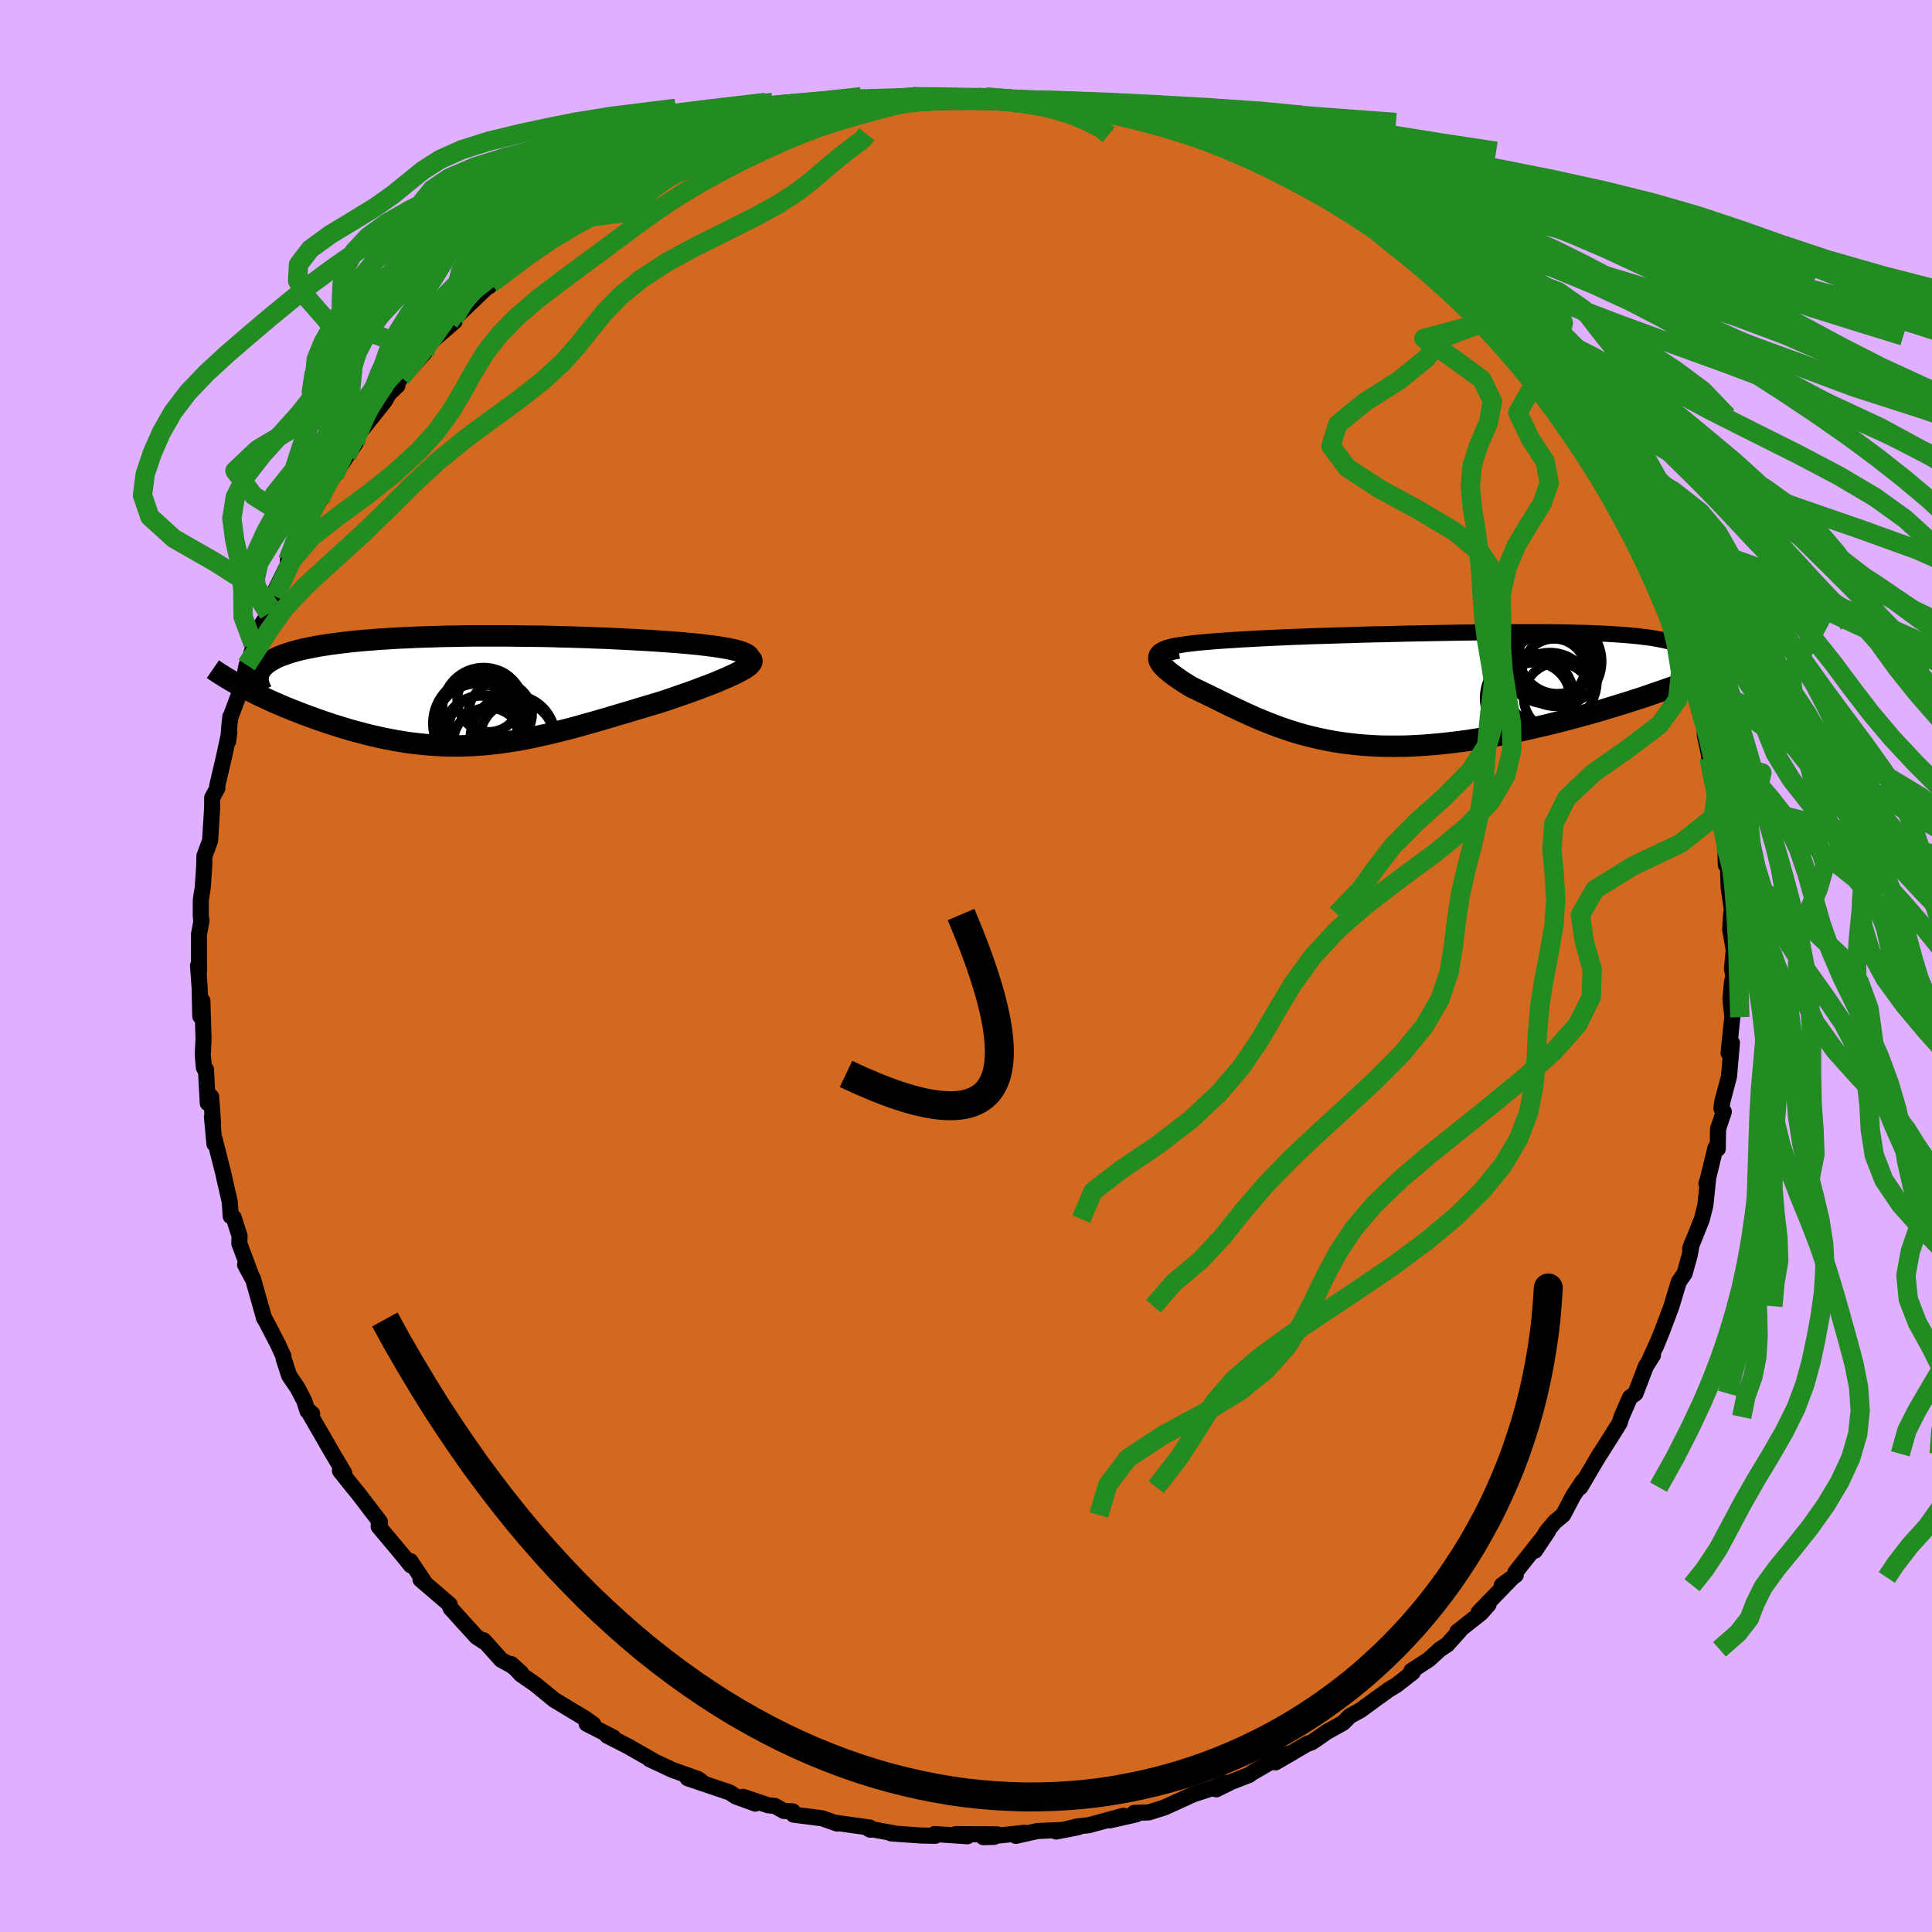 <svg viewBox="-100 -100 200 200" xmlns="http://www.w3.org/2000/svg" width="500" height="500" id="face-svg">
    <defs>
      <clipPath id="leftEyeClipPath">
        <polyline points="29.53,-4.12 29.19,-4.21 28.81,-4.3 28.39,-4.39 27.94,-4.47 27.45,-4.55 26.93,-4.63 26.38,-4.7 25.81,-4.77 25.21,-4.84 24.58,-4.9 23.94,-4.96 23.28,-5.02 22.59,-5.07 21.89,-5.12 21.18,-5.17 20.29,-5.23 19.39,-5.28 18.48,-5.33 17.57,-5.38 16.64,-5.42 15.71,-5.47 14.77,-5.5 13.84,-5.54 12.9,-5.57 11.96,-5.6 11.02,-5.62 10.08,-5.65 9.14,-5.67 8.21,-5.68 7.29,-5.69 6.37,-5.7 5.45,-5.71 4.54,-5.71 3.64,-5.71 2.75,-5.71 1.87,-5.71 1,-5.7 0.14,-5.68 -0.71,-5.67 -1.54,-5.65 -2.37,-5.62 -3.18,-5.6 -3.98,-5.57 -4.76,-5.53 -5.53,-5.5 -6.28,-5.46 -7.01,-5.41 -7.73,-5.37 -8.43,-5.31 -9.12,-5.26 -9.78,-5.2 -10.43,-5.14 -11.06,-5.07 -11.67,-5 -12.26,-4.92 -12.83,-4.85 -13.38,-4.76 -13.91,-4.68 -14.42,-4.59 -14.9,-4.49 -15.37,-4.4 -15.81,-4.3 -16.24,-4.19 -16.64,-4.08 -17.02,-3.97 -17.37,-3.85 -17.71,-3.73 -18.03,-3.61 -18.33,-3.48 -18.61,-3.34 -18.86,-3.2 -19.1,-3.06 -19.32,-2.91 -19.51,-2.76 -19.68,-2.61 -19.83,-2.45 -19.97,-2.28 -20.08,-2.11 -20.16,-1.94 -21.69,-0.3 -21.28,-0.09 -20.86,0.12 -20.43,0.33 -19.98,0.55 -19.52,0.76 -19.05,0.98 -18.56,1.2 -18.07,1.41 -17.56,1.63 -17.04,1.84 -16.52,2.05 -15.98,2.26 -15.43,2.47 -14.88,2.67 -14.31,2.88 -13.74,3.08 -13.15,3.28 -12.54,3.48 -11.93,3.67 -11.31,3.86 -10.68,4.05 -10.04,4.22 -9.4,4.39 -8.75,4.56 -8.09,4.71 -7.43,4.86 -6.76,4.99 -6.09,5.12 -5.41,5.23 -4.73,5.34 -4.05,5.42 -3.36,5.5 -2.67,5.56 -1.97,5.61 -1.28,5.65 -0.58,5.67 0.13,5.68 0.83,5.67 1.54,5.65 2.26,5.61 2.98,5.56 3.7,5.49 4.43,5.41 5.16,5.31 5.9,5.2 6.65,5.08 7.4,4.94 8.16,4.79 8.92,4.62 9.7,4.45 10.48,4.26 11.27,4.06 12.06,3.86 12.87,3.64 13.68,3.41 14.51,3.18 15.34,2.94 16.18,2.69 17.02,2.44 17.88,2.19 18.73,1.93 19.6,1.67 20.47,1.41 21.34,1.15 21.99,0.94 22.63,0.72 23.27,0.5 23.89,0.28 24.5,0.07 25.1,-0.15 25.68,-0.37 26.24,-0.58 26.78,-0.79 27.3,-1 27.79,-1.21 28.26,-1.41 28.7,-1.61 29.11,-1.8 29.48,-1.99" />
      </clipPath>
      <clipPath id="rightEyeClipPath">
        <polyline points="-26.17,-4.68 -25.54,-4.73 -24.88,-4.79 -24.19,-4.84 -23.46,-4.89 -22.7,-4.94 -21.92,-4.99 -21.12,-5.03 -20.29,-5.08 -19.44,-5.12 -18.58,-5.16 -17.7,-5.2 -16.81,-5.24 -15.91,-5.27 -15,-5.31 -14.08,-5.34 -12.93,-5.37 -11.78,-5.41 -10.62,-5.44 -9.47,-5.48 -8.32,-5.51 -7.18,-5.53 -6.05,-5.56 -4.92,-5.59 -3.81,-5.61 -2.71,-5.63 -1.62,-5.65 -0.55,-5.67 0.5,-5.69 1.54,-5.7 2.56,-5.72 3.56,-5.73 4.54,-5.73 5.5,-5.74 6.44,-5.74 7.36,-5.74 8.25,-5.74 9.13,-5.74 9.98,-5.73 10.81,-5.72 11.61,-5.71 12.39,-5.69 13.14,-5.67 13.88,-5.65 14.58,-5.62 15.27,-5.59 15.92,-5.56 16.56,-5.52 17.17,-5.48 17.75,-5.44 18.31,-5.39 18.85,-5.34 19.36,-5.28 19.84,-5.22 20.31,-5.16 20.74,-5.09 21.16,-5.01 21.55,-4.94 21.91,-4.86 22.26,-4.77 22.57,-4.68 22.87,-4.59 23.14,-4.49 23.39,-4.39 23.62,-4.28 23.83,-4.17 24.01,-4.06 24.18,-3.94 24.32,-3.82 24.45,-3.69 24.55,-3.56 24.63,-3.42 24.69,-3.28 24.73,-3.13 24.75,-2.98 24.74,-2.82 24.72,-2.66 24.68,-2.5 24.61,-2.33 24.53,-2.15 21.25,0.42 20.55,0.66 19.83,0.91 19.1,1.15 18.35,1.39 17.59,1.63 16.81,1.87 16.03,2.11 15.23,2.35 14.43,2.58 13.61,2.81 12.78,3.04 11.95,3.26 11.11,3.48 10.26,3.69 9.4,3.9 8.54,4.1 7.66,4.3 6.77,4.5 5.87,4.69 4.96,4.87 4.06,5.04 3.14,5.2 2.23,5.35 1.32,5.49 0.41,5.61 -0.5,5.72 -1.41,5.82 -2.31,5.9 -3.2,5.97 -4.09,6.02 -4.97,6.06 -5.84,6.07 -6.7,6.07 -7.55,6.06 -8.39,6.02 -9.21,5.97 -10.02,5.9 -10.82,5.81 -11.61,5.71 -12.38,5.59 -13.14,5.45 -13.88,5.3 -14.61,5.13 -15.33,4.95 -16.03,4.76 -16.72,4.55 -17.39,4.33 -18.06,4.1 -18.7,3.86 -19.34,3.61 -19.96,3.36 -20.58,3.1 -21.18,2.83 -21.77,2.56 -22.35,2.29 -22.92,2.02 -23.48,1.75 -24.03,1.48 -24.57,1.21 -25.11,0.95 -25.63,0.69 -26.15,0.44 -26.66,0.2 -27.16,-0.04 -27.53,-0.26 -27.89,-0.49 -28.23,-0.71 -28.55,-0.93 -28.85,-1.14 -29.14,-1.35 -29.4,-1.55 -29.64,-1.75 -29.86,-1.94 -30.05,-2.13 -30.21,-2.31 -30.35,-2.49 -30.46,-2.65 -30.53,-2.81 -30.57,-2.97" />
      </clipPath>
      <filter id="fuzzy">
        <feTurbulence id="turbulence" baseFrequency="0.05" numOctaves="3" type="noise" result="noise" />
        <feDisplacementMap in="SourceGraphic" in2="noise" scale="2" />
      </filter>
      <linearGradient id="rainbowGradient" x1="0%" y1="0%" x2="100%" y2="0%">
        <stop offset="0%" style="stop-color: [object Object]; stop-opacity: 1" />
        <stop offset="50%" style="stop-color: [object Object]; stop-opacity: 1" />
        <stop offset="100%" style="stop-color: [object Object]; stop-opacity: 1" />
      </linearGradient>
    </defs>
    <rect x="-100" y="-100" width="100%" height="100%" fill="rgb(224, 176, 255)" />
    <polyline id="faceContour" points="79.29,0.27 79.45,1.1 79.3,1.62 79.14,3.41 79.33,5.3 78.94,8.99 79.07,8.28 79.29,7.95 78.98,11.46 78.29,14.06 78.2,14.74 78.45,15.08 77.85,16.87 77.82,18.93 77.58,18.85 76.79,22.09 76.65,22.52 76.82,22.07 76.54,24.76 76.18,26.2 74.96,29.26 75.13,28.76 74.92,29.92 74.39,31.83 73.83,32.63 73.76,32.79 73.03,35.22 72.07,37.78 71.41,39.4 71.49,39.16 70.79,40.71 71.11,40.29 70.37,41.46 69.31,44.24 68.74,44.66 67.88,46.62 67.86,46.68 67.65,47.33 65.24,51.16 65.63,50.5 63.6,53.95 63.85,53.35 62.86,54.84 61.81,56.83 60.96,57.53 60.11,58.55 58.9,60.53 60.27,58.47 56.88,62.76 56.91,63.05 55.47,64.1 56.57,63.3 53.06,66.92 54.1,66.09 53.32,66.98 50.86,68.92 51.09,68.83 49.81,70.25 49.07,70.74 47.89,71.81 46.11,72.96 46.25,73.12 44.57,74.43 43.78,74.91 42.47,75.85 40.84,77.04 39.73,77.65 39.05,78.34 37.35,79.29 35.82,80.35 35.42,80.5 35.38,80.49 32.04,82.44 33.76,81.45 32.73,81.72 29.58,83.54 29.32,83.74 27.45,84.47 25.91,85.23 26.86,84.55 25.57,85.09 23.53,85.75 21.16,86.83 20.54,87.11 18.92,87.62 17.41,87.67 17.63,87.82 14.86,88.45 16.29,87.97 12.74,88.94 11.55,89.07 9.33,89.6 11.62,89.15 10.28,89.42 7.38,89.55 5.16,90.05 6.06,89.73 1.79,90.18 2.9,90.15 3.23,89.89 -1.05,89.87 0.15,90.09 -3.25,89.86 -3.18,90.04 -4.67,90.01 -7.77,89.79 -7.37,89.8 -10.13,89.29 -9.91,89.41 -9.96,89.19 -13.39,88.71 -13.35,88.77 -14.89,88.23 -17.86,87.85 -17.93,87.51 -18.86,87.47 -19.79,86.95 -20.49,86.88 -23.06,86.01 -21.81,86.71 -23.83,85.97 -24.45,85.56 -28.82,84.08 -27.43,84.38 -27.73,84.17 -30.37,83.23 -32.76,82.11 -32.11,82.42 -34.94,80.81 -34.75,80.9 -37.16,79.67 -36.52,79.85 -39.27,78.44 -38.58,78.5 -39.47,77.87 -41.3,76.77 -42.64,75.96 -44.58,74.37 -46.04,73.36 -47.08,72.26 -46.07,73.17 -47.03,72.42 -48.12,71.82 -49.92,69.81 -49.93,69.93 -50.66,69.45 -52.04,67.94 -53.37,66.46 -53.46,66.09 -56.47,63.51 -56.06,63.79 -57.52,61.6 -57.47,61.97 -57.46,62.05 -58.45,60.83 -60.8,58.03 -60.79,57.62 -60.66,57.56 -62.96,54.55 -63.56,53.82 -64.81,52.26 -64.37,52.48 -65.68,50.27 -65.81,50.05 -68.23,45.85 -67.69,46.35 -68.17,46.07 -68.5,45.03 -69.18,43.71 -70.07,42.4 -70.63,40.67 -70.67,40.37 -71.25,39.12 -72.48,36.74 -72.68,36.43 -72.7,36.31 -73.82,32.35 -74.63,30.92 -73.89,32.3 -75.23,28.71 -75.2,27.94 -75.81,26.04 -76.12,25.9 -76.21,24.45 -76.66,22.47 -76.91,21.36 -77.79,17.9 -77.8,18.42 -78.06,15.6 -77.94,16.3 -78.14,13.54 -78.49,14.2 -78.68,10.72 -78.89,10.54 -79.01,9.21 -78.93,7.53 -79.05,3.59 -79.27,5.2 -79.33,2.31 -79.5,-0.03 -79.4,0.58 -79.41,-3.21 -79.14,-4.73 -79.18,-4.75 -79.22,-5.31 -79.21,-6.87 -79.01,-8.12 -78.86,-10.34 -78.84,-11.38 -78.25,-12.98 -78.17,-14.28 -78.04,-16.33 -78.03,-17.43 -77.5,-18.41 -77.52,-18.62 -76.82,-21.61 -76.26,-24.21 -76.38,-23.26 -76.24,-25.07 -76.15,-25.83 -76.12,-25.82 -74.88,-29.14 -74.47,-31.16 -74.61,-30.34 -73.83,-32.86 -73.78,-33.31 -73.24,-34.86 -72.19,-36.48 -72.02,-37.09 -71.55,-38.27 -71.63,-38.64 -69.25,-43.47 -70.2,-42 -68.75,-45.16 -68.09,-46.17 -68.5,-45.41 -66.85,-48.31 -66.56,-49.03 -65.37,-50.81 -64.11,-52.79 -63.2,-54.1 -63.88,-53.2 -62.89,-55.07 -62.99,-54.96 -60.17,-58.49 -59.74,-59.24 -58.86,-60.09 -59.32,-59.76 -58.47,-60.93 -57.18,-62.26 -56.07,-63.46 -56.18,-63.93 -52.94,-66.72 -53.5,-66.63 -53.77,-66.14 -52.29,-67.68 -51.97,-67.99 -49.17,-70.66 -49.37,-70.36 -48.34,-71.5 -47.18,-72.47 -45.12,-73.78 -43.83,-74.86 -42.93,-75.85 -42.75,-75.83 -40.27,-77.34 -41.6,-77 -40.01,-77.6 -36.91,-79.92 -38.02,-78.78 -37.19,-79.61 -34.48,-80.85 -34.53,-80.77 -31.55,-82.74 -31.67,-82.51 -28.7,-83.69 -29.59,-83.69 -27.97,-84.39 -26.42,-84.85 -24.8,-85.65 -24.36,-85.72 -23.09,-86.33 -23.66,-86.11 -20.66,-87.05 -17.87,-87.63 -20.24,-86.99 -16.93,-87.71 -18.01,-87.81 -15.67,-88.38 -13.58,-88.79 -11.25,-89.01 -10.57,-89.4 -12.08,-89.03 -9.11,-89.32 -7.92,-89.49 -6.48,-89.91 -5.46,-89.99 -3.21,-89.92 -4.24,-90 -3,-89.79 1.46,-89.89 1.28,-89.9 2.1,-89.94 3.48,-89.82 4.87,-89.66 7.34,-89.51 6.84,-89.73 7.39,-89.64 10.34,-89.18 10.22,-89.3 12.72,-88.84 12.7,-88.92 13.95,-88.57 15.49,-88.4 15.8,-88.07 18.69,-87.77 20.12,-87.32 21.64,-86.55 21.69,-86.57 23.02,-86.05 26.21,-85.05 27.28,-84.4 27.93,-84.34 27.9,-84.16 28.7,-83.89 30.96,-82.93 32.6,-82.07 31.54,-82.67 35.13,-80.88 35.14,-80.6 36.12,-80.12 36.22,-80.38 38.45,-78.54 38.77,-78.65 40.55,-77.41 42.64,-75.87 42.61,-75.99 44.07,-74.73 43.23,-75.29 44.71,-74.61 45.34,-74.01 48.5,-71.06 48.27,-71.42 49.65,-70.3 51.78,-68.25 52.65,-67.75 51.17,-68.98 53.69,-66.65 53.87,-66.08 54.53,-65.22 55.77,-63.85 57.14,-62.65 57.78,-61.43 58.05,-61.15 58.95,-60.47 60.95,-57.92 61.61,-56.91 63.36,-54.56 63.46,-53.95 63.46,-54.13 65.02,-51.68 65.04,-51.63 66.27,-49.87 67,-48.15 67.56,-47.35 68.09,-46.77 68.68,-45.17 69.03,-44.7 69.13,-44.24 70.31,-41.58 70.74,-41.22 71.04,-40.6 71.87,-38.24 72.45,-37.47 72.85,-36.06 72.83,-35.4 73.47,-34.2 74.11,-32.06 75.07,-29.53 74.54,-30.5 76.04,-26.5 75.92,-26.34 76.44,-24.86 76.5,-23.8 77.09,-21.11 77.4,-20.33 76.92,-21.55 77.81,-18.35 77.71,-17.72 78.31,-15.58 78.6,-12.4 78.66,-10.46 78.9,-10.48 78.85,-11.58 78.89,-9.87 78.95,-8.11 79.29,-5.81 79.21,-5.37 79.11,-3.77 79.48,-1.64 79.29,0.27 79.45,1.1" fill="rgb(210, 105, 30)" stroke="black" stroke-width="1.667" stroke-linejoin="round" filter="url(#fuzzy)" />
    <g transform="translate(50.53 -28.82)">
      <polyline id="rightCountour" points="-26.17,-4.68 -25.54,-4.73 -24.88,-4.79 -24.19,-4.84 -23.46,-4.89 -22.7,-4.94 -21.92,-4.99 -21.12,-5.03 -20.29,-5.08 -19.44,-5.12 -18.58,-5.16 -17.7,-5.2 -16.81,-5.24 -15.91,-5.27 -15,-5.31 -14.08,-5.34 -12.93,-5.37 -11.78,-5.41 -10.62,-5.44 -9.47,-5.48 -8.32,-5.51 -7.18,-5.53 -6.05,-5.56 -4.92,-5.59 -3.81,-5.61 -2.71,-5.63 -1.62,-5.65 -0.55,-5.67 0.5,-5.69 1.54,-5.7 2.56,-5.72 3.56,-5.73 4.54,-5.73 5.5,-5.74 6.44,-5.74 7.36,-5.74 8.25,-5.74 9.13,-5.74 9.98,-5.73 10.81,-5.72 11.61,-5.71 12.39,-5.69 13.14,-5.67 13.88,-5.65 14.58,-5.62 15.27,-5.59 15.92,-5.56 16.56,-5.52 17.17,-5.48 17.75,-5.44 18.31,-5.39 18.85,-5.34 19.36,-5.28 19.84,-5.22 20.31,-5.16 20.74,-5.09 21.16,-5.01 21.55,-4.94 21.91,-4.86 22.26,-4.77 22.57,-4.68 22.87,-4.59 23.14,-4.49 23.39,-4.39 23.62,-4.28 23.83,-4.17 24.01,-4.06 24.18,-3.94 24.32,-3.82 24.45,-3.69 24.55,-3.56 24.63,-3.42 24.69,-3.28 24.73,-3.13 24.75,-2.98 24.74,-2.82 24.72,-2.66 24.68,-2.5 24.61,-2.33 24.53,-2.15 21.25,0.42 20.55,0.66 19.83,0.91 19.1,1.15 18.35,1.39 17.59,1.63 16.81,1.87 16.03,2.11 15.23,2.35 14.43,2.58 13.61,2.81 12.78,3.04 11.95,3.26 11.11,3.48 10.26,3.69 9.4,3.9 8.54,4.1 7.66,4.3 6.77,4.5 5.87,4.69 4.96,4.87 4.06,5.04 3.14,5.2 2.23,5.35 1.32,5.49 0.41,5.61 -0.5,5.72 -1.41,5.82 -2.31,5.9 -3.2,5.97 -4.09,6.02 -4.97,6.06 -5.84,6.07 -6.7,6.07 -7.55,6.06 -8.39,6.02 -9.21,5.97 -10.02,5.9 -10.82,5.81 -11.61,5.71 -12.38,5.59 -13.14,5.45 -13.88,5.3 -14.61,5.13 -15.33,4.95 -16.03,4.76 -16.72,4.55 -17.39,4.33 -18.06,4.1 -18.7,3.86 -19.34,3.61 -19.96,3.36 -20.58,3.1 -21.18,2.83 -21.77,2.56 -22.35,2.29 -22.92,2.02 -23.48,1.75 -24.03,1.48 -24.57,1.21 -25.11,0.95 -25.63,0.69 -26.15,0.44 -26.66,0.2 -27.16,-0.04 -27.53,-0.26 -27.89,-0.49 -28.23,-0.71 -28.55,-0.93 -28.85,-1.14 -29.14,-1.35 -29.4,-1.55 -29.64,-1.75 -29.86,-1.94 -30.05,-2.13 -30.21,-2.31 -30.35,-2.49 -30.46,-2.65 -30.53,-2.81 -30.57,-2.97" fill="white" stroke="white" stroke-width="0" stroke-linejoin="round" filter="url(#fuzzy)" />
    </g>
    <g transform="translate(-52.98 -28.46)">
      <polyline id="leftCountour" points="29.53,-4.12 29.19,-4.21 28.81,-4.3 28.39,-4.39 27.94,-4.47 27.45,-4.55 26.93,-4.63 26.38,-4.7 25.81,-4.77 25.21,-4.84 24.58,-4.9 23.94,-4.96 23.28,-5.02 22.59,-5.07 21.89,-5.12 21.18,-5.17 20.29,-5.23 19.39,-5.28 18.48,-5.33 17.57,-5.38 16.64,-5.42 15.71,-5.47 14.77,-5.5 13.84,-5.54 12.9,-5.57 11.96,-5.6 11.02,-5.62 10.08,-5.65 9.14,-5.67 8.21,-5.68 7.29,-5.69 6.37,-5.7 5.45,-5.71 4.54,-5.71 3.64,-5.71 2.75,-5.71 1.87,-5.71 1,-5.7 0.14,-5.68 -0.71,-5.67 -1.54,-5.65 -2.37,-5.62 -3.18,-5.6 -3.98,-5.57 -4.76,-5.53 -5.53,-5.5 -6.28,-5.46 -7.01,-5.41 -7.73,-5.37 -8.43,-5.31 -9.12,-5.26 -9.78,-5.2 -10.43,-5.14 -11.06,-5.07 -11.67,-5 -12.26,-4.92 -12.83,-4.85 -13.38,-4.76 -13.91,-4.68 -14.42,-4.59 -14.9,-4.49 -15.37,-4.4 -15.81,-4.3 -16.24,-4.19 -16.64,-4.08 -17.02,-3.97 -17.37,-3.85 -17.71,-3.73 -18.03,-3.61 -18.33,-3.48 -18.61,-3.34 -18.86,-3.2 -19.1,-3.06 -19.32,-2.91 -19.51,-2.76 -19.68,-2.61 -19.83,-2.45 -19.97,-2.28 -20.08,-2.11 -20.16,-1.94 -21.69,-0.3 -21.28,-0.09 -20.86,0.12 -20.43,0.33 -19.98,0.55 -19.52,0.76 -19.05,0.98 -18.56,1.2 -18.07,1.41 -17.56,1.63 -17.04,1.84 -16.52,2.05 -15.98,2.26 -15.43,2.47 -14.88,2.67 -14.31,2.88 -13.74,3.08 -13.15,3.28 -12.54,3.48 -11.93,3.67 -11.31,3.86 -10.68,4.05 -10.04,4.22 -9.4,4.39 -8.75,4.56 -8.09,4.71 -7.43,4.86 -6.76,4.99 -6.09,5.12 -5.41,5.23 -4.73,5.34 -4.05,5.42 -3.36,5.5 -2.67,5.56 -1.97,5.61 -1.28,5.65 -0.58,5.67 0.13,5.68 0.83,5.67 1.54,5.65 2.26,5.61 2.98,5.56 3.7,5.49 4.43,5.41 5.16,5.31 5.9,5.2 6.65,5.08 7.4,4.94 8.16,4.79 8.92,4.62 9.7,4.45 10.48,4.26 11.27,4.06 12.06,3.86 12.87,3.64 13.68,3.41 14.51,3.18 15.34,2.94 16.18,2.69 17.02,2.44 17.88,2.19 18.73,1.93 19.6,1.67 20.47,1.41 21.34,1.15 21.99,0.94 22.63,0.72 23.27,0.5 23.89,0.28 24.5,0.07 25.1,-0.15 25.68,-0.37 26.24,-0.58 26.78,-0.79 27.3,-1 27.79,-1.21 28.26,-1.41 28.7,-1.61 29.11,-1.8 29.48,-1.99" fill="white" stroke="white" stroke-width="0" stroke-linejoin="round" filter="url(#fuzzy)" />
    </g>
    <g transform="translate(50.53 -28.82)">
      <polyline id="rightUpper" points="-29.64,-3.98 -29.58,-4.06 -29.44,-4.14 -29.23,-4.22 -28.96,-4.29 -28.62,-4.36 -28.23,-4.43 -27.79,-4.49 -27.29,-4.56 -26.75,-4.62 -26.17,-4.68 -25.54,-4.73 -24.88,-4.79 -24.19,-4.84 -23.46,-4.89 -22.7,-4.94 -21.92,-4.99 -21.12,-5.03 -20.29,-5.08 -19.44,-5.12 -18.58,-5.16 -17.7,-5.2 -16.81,-5.24 -15.91,-5.27 -15,-5.31 -14.08,-5.34 -12.93,-5.37 -11.78,-5.41 -10.62,-5.44 -9.47,-5.48 -8.32,-5.51 -7.18,-5.53 -6.05,-5.56 -4.92,-5.59 -3.81,-5.61 -2.71,-5.63 -1.62,-5.65 -0.55,-5.67 0.5,-5.69 1.54,-5.7 2.56,-5.72 3.56,-5.73 4.54,-5.73 5.5,-5.74 6.44,-5.74 7.36,-5.74 8.25,-5.74 9.13,-5.74 9.98,-5.73 10.81,-5.72 11.61,-5.71 12.39,-5.69 13.14,-5.67 13.88,-5.65 14.58,-5.62 15.27,-5.59 15.92,-5.56 16.56,-5.52 17.17,-5.48 17.75,-5.44 18.31,-5.39 18.85,-5.34 19.36,-5.28 19.84,-5.22 20.31,-5.16 20.74,-5.09 21.16,-5.01 21.55,-4.94 21.91,-4.86 22.26,-4.77 22.57,-4.68 22.87,-4.59 23.14,-4.49 23.39,-4.39 23.62,-4.28 23.83,-4.17 24.01,-4.06 24.18,-3.94 24.32,-3.82 24.45,-3.69 24.55,-3.56 24.63,-3.42 24.69,-3.28 24.73,-3.13 24.75,-2.98 24.74,-2.82 24.72,-2.66 24.68,-2.5 24.61,-2.33 24.53,-2.15 24.42,-1.97 24.3,-1.79 24.16,-1.6 23.99,-1.41 23.81,-1.21 23.61,-1.01 23.39,-0.81 23.15,-0.6 22.89,-0.39 22.62,-0.17" fill="none" stroke="black" stroke-width="1.667" stroke-linejoin="round" filter="url(#fuzzy)" />
      <polyline id="rightLower" points="-28.58,-4.09 -29.01,-4.01 -29.39,-3.92 -29.71,-3.83 -29.97,-3.73 -30.18,-3.62 -30.35,-3.51 -30.46,-3.38 -30.54,-3.25 -30.57,-3.11 -30.57,-2.97 -30.53,-2.81 -30.46,-2.65 -30.35,-2.49 -30.21,-2.31 -30.05,-2.13 -29.86,-1.94 -29.64,-1.75 -29.4,-1.55 -29.14,-1.35 -28.85,-1.14 -28.55,-0.93 -28.23,-0.71 -27.89,-0.49 -27.53,-0.26 -27.16,-0.04 -26.66,0.2 -26.15,0.44 -25.63,0.69 -25.11,0.95 -24.57,1.21 -24.03,1.48 -23.48,1.75 -22.92,2.02 -22.35,2.29 -21.77,2.56 -21.18,2.83 -20.58,3.1 -19.96,3.36 -19.34,3.61 -18.7,3.86 -18.06,4.1 -17.39,4.33 -16.72,4.55 -16.03,4.76 -15.33,4.95 -14.61,5.13 -13.88,5.3 -13.14,5.45 -12.38,5.59 -11.61,5.71 -10.82,5.81 -10.02,5.9 -9.21,5.97 -8.39,6.02 -7.55,6.06 -6.7,6.07 -5.84,6.07 -4.97,6.06 -4.09,6.02 -3.2,5.97 -2.31,5.9 -1.41,5.82 -0.5,5.72 0.41,5.61 1.32,5.49 2.23,5.35 3.14,5.2 4.06,5.04 4.96,4.87 5.87,4.69 6.77,4.5 7.66,4.3 8.54,4.1 9.4,3.9 10.26,3.69 11.11,3.48 11.95,3.26 12.78,3.04 13.61,2.81 14.43,2.58 15.23,2.35 16.03,2.11 16.81,1.87 17.59,1.63 18.35,1.39 19.1,1.15 19.83,0.91 20.55,0.66 21.25,0.42 21.94,0.18 22.62,-0.06 23.28,-0.3 23.92,-0.53 24.54,-0.76 25.15,-0.99 25.75,-1.22 26.32,-1.45 26.88,-1.67 27.43,-1.89" fill="none" stroke="black" stroke-width="2.222" stroke-linejoin="round" filter="url(#fuzzy)" />
      <circle r="4.86" cx="9.92" cy="-0.727" stroke="black" fill="none" stroke-width="1.0" filter="url(#fuzzy)" clip-path="url(#rightEyeClipPath)" /><circle r="4.378" cx="9.905" cy="0.753" stroke="black" fill="none" stroke-width="1.0" filter="url(#fuzzy)" clip-path="url(#rightEyeClipPath)" /><circle r="3.98" cx="10.685" cy="-3.342" stroke="black" fill="none" stroke-width="1.0" filter="url(#fuzzy)" clip-path="url(#rightEyeClipPath)" /><circle r="3.296" cx="10.345" cy="-1.757" stroke="black" fill="none" stroke-width="1.0" filter="url(#fuzzy)" clip-path="url(#rightEyeClipPath)" /><circle r="3.656" cx="8.345" cy="1.063" stroke="black" fill="none" stroke-width="1.0" filter="url(#fuzzy)" clip-path="url(#rightEyeClipPath)" /><circle r="4.646" cx="10.62" cy="-2.707" stroke="black" fill="none" stroke-width="1.0" filter="url(#fuzzy)" clip-path="url(#rightEyeClipPath)" /><circle r="4.626" cx="7.79" cy="1.078" stroke="black" fill="none" stroke-width="1.0" filter="url(#fuzzy)" clip-path="url(#rightEyeClipPath)" /><circle r="3.562" cx="10.75" cy="0.988" stroke="black" fill="none" stroke-width="1.0" filter="url(#fuzzy)" clip-path="url(#rightEyeClipPath)" /><circle r="4.198" cx="9.475" cy="-2.552" stroke="black" fill="none" stroke-width="1.0" filter="url(#fuzzy)" clip-path="url(#rightEyeClipPath)" /><circle r="4.042" cx="10.175" cy="-3.017" stroke="black" fill="none" stroke-width="1.0" filter="url(#fuzzy)" clip-path="url(#rightEyeClipPath)" />
      </g>
    <g transform="translate(-52.98 -28.46)">
      <polyline id="leftUpper" points="30.05,-2.94 30.29,-3.08 30.44,-3.21 30.53,-3.34 30.56,-3.46 30.52,-3.58 30.43,-3.7 30.28,-3.81 30.08,-3.91 29.83,-4.02 29.53,-4.12 29.19,-4.21 28.81,-4.3 28.39,-4.39 27.94,-4.47 27.45,-4.55 26.93,-4.63 26.38,-4.7 25.81,-4.77 25.21,-4.84 24.58,-4.9 23.94,-4.96 23.28,-5.02 22.59,-5.07 21.89,-5.12 21.18,-5.17 20.29,-5.23 19.39,-5.28 18.48,-5.33 17.57,-5.38 16.64,-5.42 15.71,-5.47 14.77,-5.5 13.84,-5.54 12.9,-5.57 11.96,-5.6 11.02,-5.62 10.08,-5.65 9.14,-5.67 8.21,-5.68 7.29,-5.69 6.37,-5.7 5.45,-5.71 4.54,-5.71 3.64,-5.71 2.75,-5.71 1.87,-5.71 1,-5.7 0.14,-5.68 -0.71,-5.67 -1.54,-5.65 -2.37,-5.62 -3.18,-5.6 -3.98,-5.57 -4.76,-5.53 -5.53,-5.5 -6.28,-5.46 -7.01,-5.41 -7.73,-5.37 -8.43,-5.31 -9.12,-5.26 -9.78,-5.2 -10.43,-5.14 -11.06,-5.07 -11.67,-5 -12.26,-4.92 -12.83,-4.85 -13.38,-4.76 -13.91,-4.68 -14.42,-4.59 -14.9,-4.49 -15.37,-4.4 -15.81,-4.3 -16.24,-4.19 -16.64,-4.08 -17.02,-3.97 -17.37,-3.85 -17.71,-3.73 -18.03,-3.61 -18.33,-3.48 -18.61,-3.34 -18.86,-3.2 -19.1,-3.06 -19.32,-2.91 -19.51,-2.76 -19.68,-2.61 -19.83,-2.45 -19.97,-2.28 -20.08,-2.11 -20.16,-1.94 -20.23,-1.76 -20.28,-1.58 -20.3,-1.39 -20.31,-1.2 -20.29,-1.01 -20.26,-0.81 -20.2,-0.61 -20.13,-0.4 -20.03,-0.19 -19.92,0.02" fill="none" stroke="black" stroke-width="2.222" stroke-linejoin="round" filter="url(#fuzzy)" />
      <polyline id="leftLower" points="30.52,-3.45 30.69,-3.34 30.79,-3.23 30.82,-3.1 30.79,-2.97 30.69,-2.83 30.55,-2.67 30.35,-2.51 30.1,-2.34 29.81,-2.17 29.48,-1.99 29.11,-1.8 28.7,-1.61 28.26,-1.41 27.79,-1.21 27.3,-1 26.78,-0.79 26.24,-0.58 25.68,-0.37 25.1,-0.15 24.5,0.07 23.89,0.28 23.27,0.5 22.63,0.72 21.99,0.94 21.34,1.15 20.47,1.41 19.6,1.67 18.73,1.93 17.88,2.19 17.02,2.44 16.18,2.69 15.34,2.94 14.51,3.18 13.68,3.41 12.87,3.64 12.06,3.86 11.27,4.06 10.48,4.26 9.7,4.45 8.92,4.62 8.16,4.79 7.4,4.94 6.65,5.08 5.9,5.2 5.16,5.31 4.43,5.41 3.7,5.49 2.98,5.56 2.26,5.61 1.54,5.65 0.83,5.67 0.13,5.68 -0.58,5.67 -1.28,5.65 -1.97,5.61 -2.67,5.56 -3.36,5.5 -4.05,5.42 -4.73,5.34 -5.41,5.23 -6.09,5.12 -6.76,4.99 -7.43,4.86 -8.09,4.71 -8.75,4.56 -9.4,4.39 -10.04,4.22 -10.68,4.05 -11.31,3.86 -11.93,3.67 -12.54,3.48 -13.15,3.28 -13.74,3.08 -14.31,2.88 -14.88,2.67 -15.43,2.47 -15.98,2.26 -16.52,2.05 -17.04,1.84 -17.56,1.63 -18.07,1.41 -18.56,1.2 -19.05,0.98 -19.52,0.76 -19.98,0.55 -20.43,0.33 -20.86,0.12 -21.28,-0.09 -21.69,-0.3 -22.08,-0.51 -22.46,-0.72 -22.83,-0.92 -23.18,-1.12 -23.51,-1.32 -23.84,-1.52 -24.14,-1.71 -24.44,-1.9 -24.72,-2.09 -24.98,-2.27" fill="none" stroke="black" stroke-width="2.222" stroke-linejoin="round" filter="url(#fuzzy)" />
      <circle r="3.844" cx="6.506" cy="4.904" stroke="black" fill="none" stroke-width="1.0" filter="url(#fuzzy)" clip-path="url(#leftEyeClipPath)" /><circle r="3.808" cx="2.721" cy="4.304" stroke="black" fill="none" stroke-width="1.0" filter="url(#fuzzy)" clip-path="url(#leftEyeClipPath)" /><circle r="4.248" cx="3.031" cy="1.819" stroke="black" fill="none" stroke-width="1.0" filter="url(#fuzzy)" clip-path="url(#leftEyeClipPath)" /><circle r="3.57" cx="2.976" cy="3.969" stroke="black" fill="none" stroke-width="1.0" filter="url(#fuzzy)" clip-path="url(#leftEyeClipPath)" /><circle r="4.394" cx="6.071" cy="4.814" stroke="black" fill="none" stroke-width="1.0" filter="url(#fuzzy)" clip-path="url(#leftEyeClipPath)" /><circle r="3.252" cx="3.566" cy="0.974" stroke="black" fill="none" stroke-width="1.0" filter="url(#fuzzy)" clip-path="url(#leftEyeClipPath)" /><circle r="4.872" cx="2.666" cy="3.349" stroke="black" fill="none" stroke-width="1.0" filter="url(#fuzzy)" clip-path="url(#leftEyeClipPath)" /><circle r="3.304" cx="4.761" cy="2.344" stroke="black" fill="none" stroke-width="1.0" filter="url(#fuzzy)" clip-path="url(#leftEyeClipPath)" /><circle r="4.338" cx="2.396" cy="3.564" stroke="black" fill="none" stroke-width="1.0" filter="url(#fuzzy)" clip-path="url(#leftEyeClipPath)" /><circle r="3.624" cx="3.521" cy="5.354" stroke="black" fill="none" stroke-width="1.0" filter="url(#fuzzy)" clip-path="url(#leftEyeClipPath)" />
    </g>
    <g id="hairs">
      <polyline points="78.6,-12.4 79.23,-10.73 81.24,-8.76 84.32,-6.37 87.63,-3.77 90.5,-1.08 92.48,1.67 93.49,4.45 93.88,7.25 94.23,10.03 95.02,12.78 96.36,15.47 98.07,18.13 99.93,20.78 101.93,23.4 104.29,26.01 107.18,28.57 110.44,31.08 113.37,33.57 115.14,36.01 115.38,38.35 114.55,40.45 113.55,42.33 113.55,44.66" fill="none" stroke="rgb(34, 139, 34)" stroke-width="2" stroke-linejoin="round" filter="url(#fuzzy)" /><polyline points="1.46,-89.89 3.03,-89.85 5.07,-89.71 7.48,-89.49 10.2,-89.21 13.12,-88.84 16.2,-88.4 19.5,-87.85 23.09,-87.2 26.92,-86.46 30.84,-85.62 34.62,-84.72 38.13,-83.75 41.4,-82.73 44.68,-81.66 48.27,-80.55 52.41,-79.41 57.11,-78.25 62.21,-77.06 67.46,-75.82 72.74,-74.46 78.15,-72.91 83.77,-71.17 89.29,-69.51 93.96,-68.98" fill="none" stroke="rgb(34, 139, 34)" stroke-width="2" stroke-linejoin="round" filter="url(#fuzzy)" /><polyline points="-3.21,-89.92 -1.75,-89.86 0.86,-89.81 3.63,-89.72 6.38,-89.58 9.25,-89.36 12.4,-89.05 15.77,-88.63 19.2,-88.1 22.59,-87.46 25.95,-86.74 29.34,-85.95 32.86,-85.1 36.5,-84.2 40.21,-83.25 43.95,-82.23 47.68,-81.13 51.43,-79.93 55.21,-78.64 58.99,-77.26 62.69,-75.79 66.24,-74.27 69.67,-72.68 73.08,-71.06 76.61,-69.39 80.39,-67.67 84.45,-65.9 88.72,-64.03 93.09,-62.05 97.51,-59.94 102,-57.74 106.67,-55.52 111.66,-53.34 117.21,-51.05 123.44,-48.15" fill="none" stroke="rgb(34, 139, 34)" stroke-width="2" stroke-linejoin="round" filter="url(#fuzzy)" /><polyline points="-5.46,-89.99 -3.17,-89.97 -0.33,-89.91 2.41,-89.82 5.09,-89.67 7.81,-89.46 10.63,-89.18 13.58,-88.82 16.71,-88.37 20.05,-87.83 23.6,-87.2 27.4,-86.46 31.5,-85.64 35.97,-84.74 40.83,-83.77 46.03,-82.75 51.46,-81.69 56.95,-80.58 62.36,-79.44 67.61,-78.28 72.67,-77.08 77.64,-75.83 82.72,-74.47 88.19,-72.92 94.32,-71.18 100.86,-69.52 103.88,-68.98" fill="none" stroke="rgb(34, 139, 34)" stroke-width="2" stroke-linejoin="round" filter="url(#fuzzy)" /><polyline points="-12.08,-89.03 -8.75,-89.45 -5.96,-89.71 -3.13,-89.83 -0.23,-89.84 2.66,-89.77 5.5,-89.63 8.31,-89.42 11.18,-89.14 14.23,-88.78 17.53,-88.34 21.09,-87.8 24.89,-87.17 28.89,-86.44 33.09,-85.62 37.56,-84.73 42.41,-83.76 47.7,-82.75 53.42,-81.68 59.41,-80.57 65.37,-79.43 70.89,-78.25 75.65,-77.04 79.59,-75.76 83.02,-74.38 86.56,-72.85 90.76,-71.18 95.8,-69.51 101.88,-67.98 110.39,-66.08" fill="none" stroke="rgb(34, 139, 34)" stroke-width="2" stroke-linejoin="round" filter="url(#fuzzy)" /><polyline points="-10.57,-89.4 -8.8,-89.5 -6.7,-89.67 -4.48,-89.77 -2.06,-89.8 0.56,-89.77 3.31,-89.69 6.15,-89.56 9.1,-89.36 12.22,-89.08 15.51,-88.7 18.94,-88.21 22.45,-87.62 26.01,-86.94 29.66,-86.17 33.5,-85.36 37.63,-84.5 42.06,-83.62 46.72,-82.69 51.56,-81.7 56.58,-80.59 61.99,-79.34 67.98,-77.93 74.41,-76.45 80.47,-75.19 84.39,-74.61" fill="none" stroke="rgb(34, 139, 34)" stroke-width="2" stroke-linejoin="round" filter="url(#fuzzy)" /><polyline points="-11.25,-89.01 -10.56,-89.17 -8.49,-89.44 -6.02,-89.66 -3.41,-89.79 -0.76,-89.82 1.88,-89.76 4.48,-89.64 7.08,-89.45 9.71,-89.19 12.42,-88.86 15.25,-88.45 18.22,-87.95 21.31,-87.35 24.46,-86.65 27.58,-85.85 30.62,-84.98 33.53,-84.04 36.35,-83.04 39.13,-81.99 41.96,-80.88 44.88,-79.75 47.94,-78.58 50.94,-77.41" fill="none" stroke="rgb(34, 139, 34)" stroke-width="2" stroke-linejoin="round" filter="url(#fuzzy)" /><polyline points="-13.58,-88.79 -11.29,-89.19 -9.47,-89.45 -7.42,-89.63 -5,-89.73 -2.31,-89.77 0.54,-89.75 3.48,-89.67 6.43,-89.54 9.39,-89.34 12.37,-89.05 15.42,-88.67 18.59,-88.19 21.92,-87.6 25.43,-86.91 29.11,-86.15 32.91,-85.34 36.78,-84.48 40.65,-83.59 44.55,-82.65 48.56,-81.63 52.88,-80.51 57.73,-79.26 63.19,-77.88 68.98,-76.42 74.6,-74.96 80.08,-73.43 87.87,-71.06" fill="none" stroke="rgb(34, 139, 34)" stroke-width="2" stroke-linejoin="round" filter="url(#fuzzy)" /><polyline points="-18.01,-87.81 -15.05,-88.58 -12.63,-89.06 -10.04,-89.38 -7.41,-89.58 -4.78,-89.7 -2.09,-89.74 0.69,-89.72 3.53,-89.64 6.43,-89.5 9.36,-89.28 12.32,-88.98 15.3,-88.58 18.31,-88.08 21.36,-87.48 24.47,-86.79 27.66,-86.03 30.94,-85.21 34.34,-84.33 37.89,-83.4 41.63,-82.4 45.62,-81.33 49.9,-80.16 54.51,-78.89 59.44,-77.52 64.65,-76.07 70.07,-74.55 75.66,-72.97 81.4,-71.35 87.24,-69.7 93.02,-68.03 98.54,-66.36 103.73,-64.66 108.58,-62.87 111.75,-61.15" fill="none" stroke="rgb(34, 139, 34)" stroke-width="2" stroke-linejoin="round" filter="url(#fuzzy)" /><polyline points="-20.24,-86.99 -17.54,-87.78 -14.63,-88.46 -11.98,-88.96 -9.55,-89.31 -7.18,-89.54 -4.74,-89.68 -2.18,-89.74 0.53,-89.74 3.36,-89.69 6.25,-89.58 9.17,-89.41 12.15,-89.16 15.19,-88.83 18.35,-88.39 21.67,-87.83 25.15,-87.17 28.78,-86.4 32.46,-85.57 36.1,-84.73 39.63,-83.91 43.12,-83.18 46,-82.67" fill="none" stroke="rgb(34, 139, 34)" stroke-width="2" stroke-linejoin="round" filter="url(#fuzzy)" /><polyline points="-20.66,-87.05 -19.57,-87.3 -17.37,-87.85 -14.78,-88.43 -12.18,-88.9 -9.68,-89.25 -7.22,-89.49 -4.73,-89.64 -2.18,-89.7 0.44,-89.7 3.1,-89.63 5.77,-89.5 8.45,-89.3 11.15,-89.02 13.9,-88.65 16.71,-88.17 19.59,-87.59 22.51,-86.92 25.42,-86.17 28.28,-85.36 31.07,-84.51 33.8,-83.61 36.55,-82.67 39.42,-81.65 42.48,-80.53 45.76,-79.28 49.21,-77.89 52.76,-76.43 56.26,-74.97 59.69,-73.44 63.97,-71.06" fill="none" stroke="rgb(34, 139, 34)" stroke-width="2" stroke-linejoin="round" filter="url(#fuzzy)" /><polyline points="-23.66,-86.11 -19.67,-87.13 -17.19,-87.75 -15.08,-88.24 -13.02,-88.66 -10.88,-89.02 -8.63,-89.31 -6.26,-89.53 -3.8,-89.68 -1.31,-89.74 1.16,-89.72 3.6,-89.63 5.99,-89.47 8.34,-89.24 10.65,-88.94 12.96,-88.56 15.3,-88.1 17.71,-87.53 20.23,-86.86 22.81,-86.07 25.32,-85.22 27.62,-84.34 29.79,-83.39 32.6,-82.07" fill="none" stroke="rgb(34, 139, 34)" stroke-width="2" stroke-linejoin="round" filter="url(#fuzzy)" /><polyline points="-23.66,-86.11 -20.67,-87.14 -18.55,-87.76 -16.19,-88.25 -13.78,-88.66 -11.41,-89.02 -9.05,-89.31 -6.6,-89.53 -4,-89.67 -1.25,-89.73 1.6,-89.71 4.52,-89.61 7.48,-89.44 10.49,-89.2 13.57,-88.89 16.74,-88.5 20,-88.02 23.34,-87.43 26.76,-86.75 30.25,-85.97 33.83,-85.11 37.51,-84.18 41.3,-83.19 45.19,-82.12 48.97,-81.03 51.54,-80.12" fill="none" stroke="rgb(34, 139, 34)" stroke-width="2" stroke-linejoin="round" filter="url(#fuzzy)" /><polyline points="-24.8,-85.65 -23.2,-86.27 -21.55,-86.79 -19.64,-87.31 -17.49,-87.85 -15.22,-88.37 -12.92,-88.81 -10.57,-89.16 -8.08,-89.41 -5.39,-89.57 -2.48,-89.65 0.63,-89.65 3.91,-89.58 7.35,-89.45 10.95,-89.24 14.74,-88.95 18.73,-88.56 22.89,-88.08 27.19,-87.5 31.57,-86.83 36,-86.08 40.52,-85.27 45.21,-84.41 50.14,-83.48 55.31,-82.5 60.64,-81.44 65.94,-80.28 71.03,-79.02 75.75,-77.66 80.11,-76.21 84.4,-74.69 89.15,-73.11 94.84,-71.48 101.36,-69.8 107.74,-68.14 113.14,-66.6 119,-65.22" fill="none" stroke="rgb(34, 139, 34)" stroke-width="2" stroke-linejoin="round" filter="url(#fuzzy)" /><polyline points="-31.67,-82.51 -31.69,-83.6 -29.09,-84.57 -26.34,-85.42 -23.76,-86.2 -21.31,-86.89 -18.96,-87.51 -16.66,-88.05 -14.38,-88.51 -12.05,-88.9 -9.64,-89.22 -7.13,-89.47 -4.52,-89.64 -1.81,-89.74 0.95,-89.75 3.76,-89.69 6.6,-89.56 9.48,-89.36 12.37,-89.1 15.19,-88.78 17.95,-88.4 20.95,-87.93 25.03,-87.32" fill="none" stroke="rgb(34, 139, 34)" stroke-width="2" stroke-linejoin="round" filter="url(#fuzzy)" /><polyline points="-34.48,-80.85 -32.66,-82.33 -31.29,-83.43 -29.99,-84.37 -28.64,-85.19 -27.01,-85.92 -24.92,-86.57 -22.4,-87.16 -19.61,-87.72 -16.74,-88.23 -13.92,-88.68 -11.19,-89.05 -8.5,-89.34 -5.77,-89.54 -2.93,-89.65 0.07,-89.7 3.25,-89.67 6.59,-89.59 10.06,-89.45 13.67,-89.24 17.47,-88.94 21.49,-88.55 25.71,-88.03 30.02,-87.37 34.26,-86.59 38.44,-85.65 43.8,-84.4" fill="none" stroke="rgb(34, 139, 34)" stroke-width="2" stroke-linejoin="round" filter="url(#fuzzy)" /><polyline points="77.81,-18.35 77.33,-15.35 74,-12.71 69.06,-10.36 65.11,-7.92 63.6,-5.29 64.01,-2.51 64.82,0.34 64.73,3.21 63.32,6.06 60.82,8.87 57.73,11.64 54.44,14.35 51.13,17 47.91,19.59 44.92,22.14 42.3,24.66 40.16,27.17 38.49,29.67 37.17,32.16 35.98,34.63 34.73,37.06 33.2,39.43 31.14,41.75 28.31,44.03 24.63,46.27 20.44,48.54 16.76,50.96 14.68,53.7 13.75,56.83" fill="none" stroke="rgb(34, 139, 34)" stroke-width="2" stroke-linejoin="round" filter="url(#fuzzy)" /><polyline points="-41.6,-77 -38.51,-78.86 -36.51,-79.98 -34.57,-81.06 -32.51,-82.17 -30.36,-83.25 -28.19,-84.26 -26.03,-85.18 -23.87,-86 -21.69,-86.73 -19.46,-87.37 -17.15,-87.92 -14.75,-88.4 -12.26,-88.8 -9.69,-89.12 -7.06,-89.36 -4.38,-89.53 -1.68,-89.61 1.04,-89.62 3.76,-89.55 6.49,-89.4 9.24,-89.18 12.06,-88.88 14.96,-88.49 18.01,-88.02 21.21,-87.45 24.57,-86.78 27.99,-86 31.36,-85.14 34.54,-84.21 37.55,-83.21 40.5,-82.14 43.4,-81.04 45.83,-80.12" fill="none" stroke="rgb(34, 139, 34)" stroke-width="2" stroke-linejoin="round" filter="url(#fuzzy)" /><polyline points="-41.6,-77 -39.26,-78.86 -38.53,-79.97 -38.45,-81.03 -38.54,-82.13 -38.46,-83.22 -37.8,-84.23 -36.21,-85.15 -33.6,-85.98 -30.2,-86.71 -26.45,-87.36 -22.75,-87.92 -19.33,-88.4 -16.17,-88.81 -13.12,-89.15 -9.96,-89.41 -6.55,-89.6 -2.81,-89.71 1.23,-89.73 5.53,-89.68 10.07,-89.56 14.83,-89.36 19.79,-89.1 24.9,-88.78 30.19,-88.4 36.19,-87.94 44.51,-87.32" fill="none" stroke="rgb(34, 139, 34)" stroke-width="2" stroke-linejoin="round" filter="url(#fuzzy)" /><polyline points="-40.27,-77.34 -35.64,-77.96 -33.85,-79.14 -32.34,-80.51 -30.5,-81.84 -28.27,-83.03 -25.77,-84.06 -23.21,-84.96 -20.75,-85.73 -18.46,-86.42 -16.34,-87.04 -14.31,-87.62 -12.32,-88.15 -10.35,-88.63 -8.4,-89.03 -6.49,-89.35 -4.64,-89.58 -2.84,-89.71 -1.08,-89.77 0.61,-89.76 2.21,-89.71 3.57,-89.62 4.55,-89.5 5.39,-89.3" fill="none" stroke="rgb(34, 139, 34)" stroke-width="2" stroke-linejoin="round" filter="url(#fuzzy)" /><polyline points="-40.27,-77.34 -39.53,-77.98 -38.3,-79.17 -36.71,-80.55 -34.8,-81.88 -32.62,-83.07 -30.29,-84.1 -27.93,-84.99 -25.61,-85.77 -23.35,-86.46 -21.09,-87.08 -18.77,-87.65 -16.35,-88.16 -13.83,-88.61 -11.22,-88.98 -8.55,-89.27 -5.84,-89.48 -3.09,-89.6 -0.29,-89.65 2.54,-89.63 5.4,-89.55 8.29,-89.39 11.24,-89.17 14.3,-88.85 17.52,-88.44 20.93,-87.9 24.46,-87.25 28.04,-86.49 31.61,-85.64 35.17,-84.76 38.69,-83.89 42.25,-82.93" fill="none" stroke="rgb(34, 139, 34)" stroke-width="2" stroke-linejoin="round" filter="url(#fuzzy)" /><polyline points="-40.27,-77.34 -39.75,-77.98 -38.68,-79.17 -36.99,-80.56 -35.01,-81.89 -32.98,-83.07 -30.98,-84.1 -29.03,-84.99 -27.11,-85.77 -25.17,-86.46 -23.1,-87.08 -20.79,-87.65 -18.2,-88.16 -15.35,-88.61 -12.34,-88.98 -9.26,-89.27 -6.19,-89.47 -3.12,-89.59 -0.05,-89.64 3.05,-89.62 6.2,-89.53 9.42,-89.37 12.73,-89.14 16.16,-88.81 19.76,-88.39 23.56,-87.85 27.56,-87.2 31.75,-86.45 36.05,-85.62 40.37,-84.77 44.68,-83.94 48.9,-83.19 51.94,-82.67" fill="none" stroke="rgb(34, 139, 34)" stroke-width="2" stroke-linejoin="round" filter="url(#fuzzy)" /><polyline points="76.92,-21.55 79.25,-17.63 79.55,-14.23 79.6,-11.43 79.82,-8.86 80.26,-6.29 80.83,-3.65 81.41,-0.93 81.93,1.84 82.35,4.64 82.67,7.46 82.93,10.26 83.24,13.04 83.69,15.78 84.35,18.49 85.24,21.17 86.27,23.82 87.34,26.43 88.33,29 89.19,31.52 89.94,34 90.63,36.43 91.3,38.83 91.93,41.21 92.4,43.6 92.57,46.02 92.31,48.47 91.59,50.93 90.46,53.37 89.03,55.77 87.39,58.08 85.63,60.29 83.92,62.37 82.53,64.29 81.68,66 81.1,67.53 79.95,69.02 78,70.74" fill="none" stroke="rgb(34, 139, 34)" stroke-width="2" stroke-linejoin="round" filter="url(#fuzzy)" /><polyline points="76.92,-21.55 77.69,-17.67 78.33,-14.29 78.9,-11.51 79.54,-8.98 80.34,-6.46 81.25,-3.86 82.09,-1.18 82.65,1.56 82.84,4.34 82.74,7.14 82.49,9.92 82.25,12.68 82.09,15.4 82,18.08 81.92,20.74 81.84,23.37 81.74,25.99 81.69,28.56 81.72,31.09 81.83,33.57 81.95,36 82,38.32 81.87,40.48 81.47,42.49 80.74,44.54 80.3,46.68" fill="none" stroke="rgb(34, 139, 34)" stroke-width="2" stroke-linejoin="round" filter="url(#fuzzy)" /><polyline points="-47.18,-72.47 -44.67,-74.34 -42.71,-75.84 -40.75,-77.23 -38.72,-78.53 -36.62,-79.75 -34.46,-80.91 -32.24,-82.04 -29.97,-83.11 -27.66,-84.11 -25.34,-85.03 -23.01,-85.87 -20.69,-86.61 -18.39,-87.27 -16.09,-87.84 -13.81,-88.33 -11.5,-88.74 -9.15,-89.08 -6.75,-89.33 -4.3,-89.51 -1.81,-89.61 0.69,-89.63 3.19,-89.57 5.66,-89.43 8.1,-89.22 10.52,-88.93 12.94,-88.57 15.38,-88.11 17.89,-87.56 20.51,-86.89 23.19,-86.11 25.83,-85.26 28.29,-84.36 30.6,-83.4 33.56,-82.07" fill="none" stroke="rgb(34, 139, 34)" stroke-width="2" stroke-linejoin="round" filter="url(#fuzzy)" /><polyline points="-49.17,-70.66 -47.44,-71.94 -45.28,-73.57 -43.01,-75.13 -40.7,-76.53 -38.32,-77.84 -35.84,-79.13 -33.29,-80.41 -30.78,-81.64 -28.36,-82.79 -26.07,-83.84 -23.88,-84.77 -21.73,-85.59 -19.59,-86.32 -17.41,-86.97 -15.21,-87.56 -13.01,-88.08 -10.84,-88.55 -8.74,-88.94 -6.7,-89.24 -4.73,-89.47 -2.8,-89.61 -0.92,-89.67 0.91,-89.67 2.68,-89.6 4.39,-89.47 6.04,-89.27 7.67,-89 9.3,-88.62 10.93,-88.11 12.5,-87.47 13.94,-86.73 14.77,-86.05" fill="none" stroke="rgb(34, 139, 34)" stroke-width="2" stroke-linejoin="round" filter="url(#fuzzy)" /><polyline points="-53.5,-66.63 -52.53,-68.14 -50.92,-69.94 -48.69,-71.71 -46.32,-73.38 -44.08,-74.94 -41.98,-76.38 -39.93,-77.74 -37.85,-79.05 -35.71,-80.33 -33.54,-81.56 -31.37,-82.7 -29.22,-83.75 -27.08,-84.69 -24.92,-85.52 -22.72,-86.26 -20.44,-86.92 -18.09,-87.52 -15.67,-88.05 -13.2,-88.51 -10.71,-88.9 -8.21,-89.21 -5.71,-89.44 -3.21,-89.58 -0.7,-89.65 1.81,-89.64 4.33,-89.57 6.85,-89.44 9.37,-89.23 11.94,-88.94 14.62,-88.55 17.43,-88.04 20.36,-87.39 23.32,-86.6 26.38,-85.66 30.15,-84.4" fill="none" stroke="rgb(34, 139, 34)" stroke-width="2" stroke-linejoin="round" filter="url(#fuzzy)" /><polyline points="-52.94,-66.72 -52.97,-67.04 -52.17,-68.42 -50.94,-70.2 -49.37,-72.03 -47.71,-73.78 -46.19,-75.4 -44.85,-76.88 -43.52,-78.24 -41.93,-79.52 -39.96,-80.72 -37.62,-81.86 -35.08,-82.94 -32.5,-83.95 -30.05,-84.88 -27.76,-85.73 -25.61,-86.49 -23.53,-87.17 -21.38,-87.76 -19.07,-88.26 -16.49,-88.69 -13.59,-89.04 -10.36,-89.31 -6.83,-89.5 -3.06,-89.61 0.88,-89.64 4.94,-89.6 9.1,-89.47 13.36,-89.27 17.75,-89 22.32,-88.65 27.13,-88.22 32.18,-87.69 37.47,-87.02 43.01,-86.2 48.96,-85.24 54.88,-84.34" fill="none" stroke="rgb(34, 139, 34)" stroke-width="2" stroke-linejoin="round" filter="url(#fuzzy)" /><polyline points="-52.94,-66.72 -53.61,-67.03 -55.25,-68.41 -57,-70.18 -57.29,-72.01 -56.19,-73.76 -54.6,-75.37 -53.31,-76.85 -52.57,-78.22 -52.18,-79.49 -51.68,-80.69 -50.6,-81.83 -48.66,-82.91 -45.81,-83.93 -42.24,-84.87 -38.25,-85.72 -34.17,-86.49 -30.23,-87.17 -26.51,-87.77 -23,-88.29 -19.55,-88.72 -16.02,-89.08 -12.27,-89.37 -8.25,-89.57 -3.96,-89.69 0.54,-89.74 5.18,-89.7 9.95,-89.58 14.9,-89.4 20.11,-89.14 25.47,-88.83 30.57,-88.48 34.8,-88.07" fill="none" stroke="rgb(34, 139, 34)" stroke-width="2" stroke-linejoin="round" filter="url(#fuzzy)" /><polyline points="77.4,-20.33 79.02,-18.06 85.06,-15.44 94.95,-12.93 104.06,-10.53 108.78,-8.07 108.81,-5.47 106.12,-2.74 103.09,0.08 101.28,2.93 101.16,5.76 102.44,8.56 104.5,11.32 106.77,14.03 108.93,16.68 110.91,19.25 112.84,21.77 114.94,24.25 117.49,26.73 120.7,29.24 124.6,31.77 128.68,34.3 132,36.75 133.89,38.88 135.94,40.29" fill="none" stroke="rgb(34, 139, 34)" stroke-width="2" stroke-linejoin="round" filter="url(#fuzzy)" /><polyline points="77.4,-20.33 79.85,-18.04 84.81,-15.41 88.14,-12.89 88.94,-10.47 88.22,-7.98 87.08,-5.36 86.25,-2.61 86.06,0.22 86.62,3.08 87.94,5.92 89.95,8.73 92.43,11.5 95.03,14.21 97.33,16.86 98.94,19.46 99.61,22 99.4,24.52 98.62,27.02 97.76,29.53 97.3,32.03 97.55,34.51 98.49,36.94 99.81,39.32 100.97,41.64 101.47,43.9 101.29,46.06 100.92,48.11 100.74,50.5" fill="none" stroke="rgb(34, 139, 34)" stroke-width="2" stroke-linejoin="round" filter="url(#fuzzy)" /><polyline points="-56.07,-63.46 -61.54,-65.52 -62.22,-66.89 -61.05,-68.4 -59.05,-70.1 -57.33,-71.87 -56.44,-73.59 -56.31,-75.2 -56.4,-76.69 -56.07,-78.06 -54.78,-79.34 -52.34,-80.54 -49.02,-81.69 -45.4,-82.79 -42.05,-83.83 -39.29,-84.8 -37.05,-85.68 -34.96,-86.48 -32.61,-87.19 -29.8,-87.81 -26.52,-88.34 -22.89,-88.8 -19.02,-89.18 -14.94,-89.55 -10.86,-89.99" fill="none" stroke="rgb(34, 139, 34)" stroke-width="2" stroke-linejoin="round" filter="url(#fuzzy)" /><polyline points="-56.07,-63.46 -55.28,-65.54 -54.93,-66.94 -53.45,-68.48 -51.21,-70.21 -48.76,-71.99 -46.41,-73.71 -44.23,-75.32 -42.17,-76.8 -40.16,-78.18 -38.13,-79.47 -36.02,-80.68 -33.84,-81.82 -31.56,-82.9 -29.23,-83.91 -26.85,-84.85 -24.47,-85.7 -22.08,-86.47 -19.7,-87.14 -17.31,-87.74 -14.91,-88.25 -12.47,-88.68 -9.97,-89.03 -7.42,-89.3 -4.81,-89.5 -2.14,-89.61 0.55,-89.64 3.24,-89.59 5.93,-89.47 8.58,-89.27 11.19,-89 13.79,-88.66 16.42,-88.22 19.17,-87.69 22.15,-87.02 25.39,-86.2 28.78,-85.24 31.8,-84.34" fill="none" stroke="rgb(34, 139, 34)" stroke-width="2" stroke-linejoin="round" filter="url(#fuzzy)" /><polyline points="-58.47,-60.93 -56.48,-63.34 -55.03,-65.22 -53.91,-66.84 -53.16,-68.47 -52.75,-70.19 -52.31,-71.94 -51.45,-73.64 -49.9,-75.24 -47.71,-76.73 -45.11,-78.12 -42.39,-79.41 -39.77,-80.63 -37.35,-81.78 -35.11,-82.86 -32.95,-83.88 -30.79,-84.82 -28.56,-85.67 -26.22,-86.44 -23.76,-87.13 -21.16,-87.72 -18.44,-88.24 -15.57,-88.67 -12.56,-89.03 -9.4,-89.31 -6.11,-89.51 -2.71,-89.62 0.78,-89.66 4.32,-89.62 7.9,-89.5 11.5,-89.3 15.11,-89.04 18.78,-88.7 22.58,-88.29 26.72,-87.77 31.43,-87.12 36.82,-86.26 43.36,-85.05" fill="none" stroke="rgb(34, 139, 34)" stroke-width="2" stroke-linejoin="round" filter="url(#fuzzy)" /><polyline points="-62.99,-54.96 -61.78,-57.98 -60.86,-60.07 -59.4,-62 -57.67,-63.91 -55.86,-65.82 -54.03,-67.7 -52.2,-69.52 -50.4,-71.28 -48.61,-72.95 -46.8,-74.52 -44.91,-76.01 -42.87,-77.42 -40.66,-78.77 -38.31,-80.07 -35.87,-81.31 -33.46,-82.47 -31.13,-83.55 -28.91,-84.52 -26.77,-85.39 -24.64,-86.16 -22.44,-86.84 -20.1,-87.46 -17.61,-88.02 -14.98,-88.53 -12.29,-88.97 -9.59,-89.32 -6.93,-89.58 -4.27,-89.74 -1.51,-89.81 1.5,-89.8 4.91,-89.72 8.91,-89.51" fill="none" stroke="rgb(34, 139, 34)" stroke-width="2" stroke-linejoin="round" filter="url(#fuzzy)" /><polyline points="77.09,-21.11 78.78,-20.05 80.18,-17.39 80.5,-14.49 80.59,-11.77 80.93,-9.21 81.58,-6.67 82.37,-4.09 83.09,-1.44 83.64,1.27 83.98,4.03 84.15,6.81 84.17,9.59 84.06,12.34 83.87,15.04 83.65,17.69 83.51,20.34 83.54,22.99 83.76,25.63 84.06,28.18 84.13,30.56 83.74,32.82 83.53,35.22" fill="none" stroke="rgb(34, 139, 34)" stroke-width="2" stroke-linejoin="round" filter="url(#fuzzy)" /><polyline points="77.09,-21.11 82.39,-20 81.8,-17.29 80.72,-14.36 80.26,-11.61 80.48,-9 81.26,-6.4 82.36,-3.75 83.54,-1.05 84.53,1.71 85.21,4.5 85.58,7.31 85.74,10.1 85.86,12.87 86.09,15.61 86.51,18.32 87.1,21 87.78,23.65 88.4,26.26 88.8,28.83 88.92,31.36 88.76,33.83 88.42,36.25 87.98,38.63 87.48,40.98 86.83,43.35 85.92,45.76 84.7,48.23 83.25,50.74 81.75,53.23 80.37,55.65 79.13,57.99 77.9,60.29 76.49,62.43 75.16,64.1" fill="none" stroke="rgb(34, 139, 34)" stroke-width="2" stroke-linejoin="round" filter="url(#fuzzy)" /><polyline points="77.09,-21.11 80.97,-20.01 83.33,-17.31 85.6,-14.39 88.82,-11.65 92.1,-9.05 94.27,-6.46 95.22,-3.84 95.81,-1.14 97.11,1.6 99.74,4.39 103.6,7.19 108.06,9.98 112.28,12.74 115.6,15.47 117.8,18.17 119.06,20.84 119.8,23.49 120.44,26.1 121.19,28.68 121.98,31.21 122.58,33.68 122.78,36.09 122.66,38.43 122.59,40.71 123.08,42.99 124.49,45.37 126.8,47.95 129.63,50.68 132.09,53.22 132.64,54.84" fill="none" stroke="rgb(34, 139, 34)" stroke-width="2" stroke-linejoin="round" filter="url(#fuzzy)" /><polyline points="-63.2,-54.1 -62.91,-55.7 -62.1,-57.67 -61.39,-59.56 -60.7,-61.38 -59.79,-63.14 -58.65,-64.86 -57.53,-66.55 -56.7,-68.24 -56.31,-69.95 -56.3,-71.65 -56.49,-73.32 -56.71,-74.92 -56.83,-76.43 -56.72,-77.84 -56.26,-79.16 -55.25,-80.4 -53.49,-81.58 -50.91,-82.69 -47.6,-83.73 -43.81,-84.71 -39.88,-85.6 -36.1,-86.41 -32.6,-87.13 -29.33,-87.75 -26.16,-88.3 -22.9,-88.76 -19.38,-89.16 -15.42,-89.49 -10.9,-89.76 -5.41,-89.92 3.21,-89.89" fill="none" stroke="rgb(34, 139, 34)" stroke-width="2" stroke-linejoin="round" filter="url(#fuzzy)" /><polyline points="-64.11,-52.79 -63.77,-53.81 -62.79,-55.66 -61.8,-57.74 -61.06,-59.8 -60.47,-61.78 -59.78,-63.73 -58.82,-65.63 -57.64,-67.51 -56.38,-69.33 -55.19,-71.09 -54.15,-72.77 -53.26,-74.35 -52.42,-75.85 -51.51,-77.27 -50.39,-78.63 -48.96,-79.94 -47.19,-81.2 -45.06,-82.4 -42.61,-83.5 -39.91,-84.5 -37.09,-85.38 -34.26,-86.14 -31.49,-86.82 -28.72,-87.44 -25.72,-88.03 -22.28,-88.6 -18.46,-89.11 -14.65,-89.5 -10.86,-89.91" fill="none" stroke="rgb(34, 139, 34)" stroke-width="2" stroke-linejoin="round" filter="url(#fuzzy)" /><polyline points="-64.11,-52.79 -63.67,-53.81 -62.7,-55.68 -61.76,-57.76 -60.94,-59.82 -60.02,-61.81 -58.82,-63.76 -57.32,-65.68 -55.65,-67.55 -53.93,-69.37 -52.2,-71.13 -50.43,-72.81 -48.56,-74.39 -46.54,-75.89 -44.37,-77.32 -42.05,-78.68 -39.63,-79.98 -37.14,-81.23 -34.67,-82.41 -32.28,-83.5 -30.01,-84.48 -27.84,-85.36 -25.7,-86.13 -23.49,-86.82 -21.1,-87.45 -18.49,-88.02 -15.7,-88.55 -12.85,-89.01 -10.05,-89.38 -7.38,-89.65 -4.78,-89.8 -2.1,-89.85 1.57,-89.9" fill="none" stroke="rgb(34, 139, 34)" stroke-width="2" stroke-linejoin="round" filter="url(#fuzzy)" /><polyline points="-65.37,-50.81 -64.21,-53.37 -64.98,-55.51 -66.71,-57.52 -67.77,-59.41 -67.5,-61.24 -66.26,-63 -64.69,-64.71 -63.18,-66.4 -61.87,-68.08 -60.71,-69.78 -59.64,-71.49 -58.59,-73.17 -57.48,-74.78 -56.21,-76.31 -54.67,-77.73 -52.78,-79.05 -50.51,-80.29 -47.92,-81.47 -45.11,-82.6 -42.22,-83.68 -39.33,-84.7 -36.4,-85.62 -33.32,-86.46 -30.07,-87.2 -27.18,-87.83 -25.72,-88.38" fill="none" stroke="rgb(34, 139, 34)" stroke-width="2" stroke-linejoin="round" filter="url(#fuzzy)" /><polyline points="-66.56,-49.03 -65.11,-51.68 -64.48,-53.64 -64.24,-55.63 -64.01,-57.67 -63.69,-59.7 -63.49,-61.68 -63.5,-63.63 -63.56,-65.54 -63.26,-67.41 -62.26,-69.24 -60.49,-71 -58.2,-72.68 -55.77,-74.28 -53.53,-75.78 -51.61,-77.2 -49.98,-78.57 -48.5,-79.88 -47.05,-81.16 -45.55,-82.37 -44.03,-83.49 -42.57,-84.51 -41.26,-85.39 -40,-86.15 -38.44,-86.8 -36.02,-87.4 -32.16,-88.02 -26.63,-88.71 -20.74,-89.4" fill="none" stroke="rgb(34, 139, 34)" stroke-width="2" stroke-linejoin="round" filter="url(#fuzzy)" /><polyline points="-66.85,-48.31 -65.78,-50.83 -65.27,-53.21 -64.32,-55.39 -62.83,-57.44 -61.07,-59.37 -59.3,-61.21 -57.66,-63 -56.17,-64.73 -54.78,-66.44 -53.4,-68.15 -51.93,-69.85 -50.31,-71.55 -48.54,-73.21 -46.64,-74.81 -44.65,-76.33 -42.6,-77.75 -40.48,-79.09 -38.31,-80.34 -36.05,-81.52 -33.71,-82.64 -31.3,-83.7 -28.85,-84.68 -26.37,-85.58 -23.9,-86.4 -21.45,-87.12 -19.04,-87.76 -16.69,-88.3 -14.36,-88.77 -11.99,-89.17 -9.51,-89.52 -7.04,-89.83 -5.13,-90" fill="none" stroke="rgb(34, 139, 34)" stroke-width="2" stroke-linejoin="round" filter="url(#fuzzy)" /><polyline points="-68.5,-45.41 -73.73,-48.68 -75.68,-51.26 -73.37,-53.45 -69.9,-55.53 -66.92,-57.59 -64.93,-59.61 -63.98,-61.6 -64.06,-63.55 -65.04,-65.46 -66.61,-67.34 -68.21,-69.16 -69.19,-70.93 -69.1,-72.62 -67.87,-74.22 -65.81,-75.72 -63.44,-77.15 -61.21,-78.52 -59.33,-79.84 -57.76,-81.12 -56.24,-82.35 -54.46,-83.49 -52.18,-84.51 -49.35,-85.4 -46.26,-86.15 -43.3,-86.79 -40.49,-87.35 -36.73,-87.96 -30.03,-88.79" fill="none" stroke="rgb(34, 139, 34)" stroke-width="2" stroke-linejoin="round" filter="url(#fuzzy)" /><polyline points="-68.09,-46.17 -67.03,-48.38 -66.32,-50.73 -65.95,-53.03 -65.97,-55.2 -66.43,-57.25 -67.07,-59.18 -67.44,-61.03 -67.26,-62.81 -66.56,-64.53 -65.6,-66.23 -64.6,-67.92 -63.63,-69.62 -62.55,-71.33 -61.16,-73.02 -59.32,-74.65 -57.04,-76.19 -54.49,-77.63 -51.88,-78.95 -49.38,-80.19 -47.02,-81.38 -44.77,-82.53 -42.68,-83.66 -40.82,-84.7 -39.04,-85.55 -36.86,-86.11" fill="none" stroke="rgb(34, 139, 34)" stroke-width="2" stroke-linejoin="round" filter="url(#fuzzy)" /><polyline points="-68.75,-45.16 -71.33,-46.51 -71.6,-48.82 -69.73,-51.15 -67.44,-53.35 -65.68,-55.47 -64.63,-57.54 -64.06,-59.57 -63.62,-61.57 -63.01,-63.53 -62.02,-65.44 -60.64,-67.32 -58.95,-69.15 -57.08,-70.92 -55.2,-72.6 -53.4,-74.21 -51.72,-75.72 -50.13,-77.16 -48.5,-78.53 -46.7,-79.86 -44.63,-81.13 -42.28,-82.34 -39.73,-83.46 -37.12,-84.47 -34.57,-85.36 -32.11,-86.13 -29.69,-86.8 -27.15,-87.42 -24.25,-88.02 -20.79,-88.62 -16.98,-89.13 -13.85,-89.32" fill="none" stroke="rgb(34, 139, 34)" stroke-width="2" stroke-linejoin="round" filter="url(#fuzzy)" /><polyline points="-70.2,-42 -68.9,-45.39 -67.46,-48.12 -66.02,-50.61 -64.62,-52.95 -63.3,-55.15 -62.05,-57.22 -60.82,-59.18 -59.57,-61.05 -58.24,-62.85 -56.84,-64.6 -55.4,-66.32 -53.97,-68.04 -52.54,-69.74 -51.11,-71.44 -49.64,-73.11 -48.08,-74.71 -46.41,-76.24 -44.64,-77.67 -42.76,-79.01 -40.77,-80.27 -38.65,-81.46 -36.38,-82.59 -33.99,-83.66 -31.49,-84.66 -28.94,-85.58 -26.35,-86.4 -23.73,-87.14 -21.1,-87.78 -18.5,-88.33 -16,-88.79 -13.6,-89.14 -10.28,-89.49" fill="none" stroke="rgb(34, 139, 34)" stroke-width="2" stroke-linejoin="round" filter="url(#fuzzy)" /><polyline points="-71.55,-38.27 -69.76,-42.04 -67.68,-44.46 -64.9,-46.63 -61.92,-48.82 -59.14,-51.03 -56.77,-53.2 -54.83,-55.33 -53.31,-57.42 -52.1,-59.46 -50.99,-61.47 -49.79,-63.44 -48.29,-65.36 -46.44,-67.25 -44.29,-69.08 -41.99,-70.84 -39.7,-72.54 -37.52,-74.14 -35.48,-75.67 -33.53,-77.12 -31.57,-78.5 -29.54,-79.83 -27.42,-81.1 -25.23,-82.3 -23.05,-83.42 -20.95,-84.43 -18.96,-85.32 -17.09,-86.1 -15.25,-86.79 -13.35,-87.42 -11.32,-88.02 -9.23,-88.59 -7.26,-89.1 -5.6,-89.5 -4.13,-89.91" fill="none" stroke="rgb(34, 139, 34)" stroke-width="2" stroke-linejoin="round" filter="url(#fuzzy)" /><polyline points="-72.02,-37.09 -73.47,-39.24 -73.81,-42.06 -72.49,-44.95 -70.98,-47.69 -69.91,-50.25 -69.16,-52.63 -68.43,-54.86 -67.57,-56.95 -66.63,-58.93 -65.67,-60.82 -64.67,-62.63 -63.55,-64.39 -62.24,-66.11 -60.7,-67.81 -58.96,-69.52 -57.12,-71.23 -55.22,-72.92 -53.28,-74.56 -51.27,-76.11 -49.16,-77.56 -46.93,-78.9 -44.6,-80.16 -42.23,-81.35 -39.82,-82.51 -37.42,-83.64 -35.11,-84.69 -33.13,-85.54 -31.91,-86.11" fill="none" stroke="rgb(34, 139, 34)" stroke-width="2" stroke-linejoin="round" filter="url(#fuzzy)" /><polyline points="-72.19,-36.48 -73.4,-39.05 -77.75,-41.82 -82,-44.25 -84.49,-46.51 -85.25,-48.74 -84.96,-50.94 -84.23,-53.11 -83.29,-55.24 -82.1,-57.33 -80.54,-59.38 -78.63,-61.38 -76.49,-63.35 -74.25,-65.28 -72.02,-67.17 -69.79,-69 -67.54,-70.77 -65.23,-72.47 -62.88,-74.08 -60.53,-75.61 -58.2,-77.07 -55.89,-78.45 -53.55,-79.79 -51.12,-81.07 -48.64,-82.29 -46.15,-83.43 -43.71,-84.45 -41.31,-85.35 -38.88,-86.12 -36.35,-86.79 -33.57,-87.39 -30.19,-88.01 -25.72,-88.71 -20.01,-89.4" fill="none" stroke="rgb(34, 139, 34)" stroke-width="2" stroke-linejoin="round" filter="url(#fuzzy)" /><polyline points="-72.19,-36.48 -73.81,-39.01 -73.2,-41.75 -71.74,-44.15 -70.28,-46.38 -68.95,-48.57 -67.64,-50.75 -66.25,-52.89 -64.77,-55 -63.27,-57.07 -61.82,-59.09 -60.41,-61.08 -59.01,-63.03 -57.53,-64.95 -55.94,-66.83 -54.26,-68.68 -52.52,-70.5 -50.71,-72.26 -48.85,-73.95 -46.97,-75.5 -45.23,-76.82 -43.78,-77.84 -42.45,-78.78" fill="none" stroke="rgb(34, 139, 34)" stroke-width="2" stroke-linejoin="round" filter="url(#fuzzy)" /><polyline points="-73.78,-33.31 -74.83,-36.13 -74.86,-38.93 -75.14,-41.59 -75.69,-44.03 -76,-46.33 -75.64,-48.56 -74.52,-50.76 -72.84,-52.92 -70.92,-55.05 -69.06,-57.13 -67.43,-59.17 -66.16,-61.17 -65.29,-63.13 -64.82,-65.06 -64.66,-66.95 -64.67,-68.8 -64.59,-70.6 -64.21,-72.32 -63.34,-73.96 -61.91,-75.49 -59.96,-76.91 -57.59,-78.26 -54.94,-79.59 -52.13,-80.97 -49.33,-82.35 -46.76,-83.55 -44.97,-84.39" fill="none" stroke="rgb(34, 139, 34)" stroke-width="2" stroke-linejoin="round" filter="url(#fuzzy)" /><polyline points="-74.47,-31.16 -73.31,-32.92 -72.08,-34.87 -70.54,-37.03 -68.27,-39.44 -65.42,-42.04 -62.49,-44.71 -59.76,-47.36 -57.21,-49.9 -54.61,-52.31 -51.83,-54.57 -48.93,-56.71 -46.16,-58.73 -43.73,-60.65 -41.75,-62.48 -40.16,-64.26 -38.78,-66 -37.37,-67.73 -35.7,-69.44 -33.59,-71.15 -30.97,-72.85 -27.96,-74.49 -24.83,-76.05 -21.9,-77.51 -19.43,-78.86 -17.48,-80.13 -15.93,-81.33 -14.57,-82.5 -13.23,-83.63 -11.88,-84.68 -10.72,-85.54 -10.27,-86.11" fill="none" stroke="rgb(34, 139, 34)" stroke-width="2" stroke-linejoin="round" filter="url(#fuzzy)" /><polyline points="75.92,-26.34 78.32,-23.66 80.04,-20.93 80.56,-18.23 80.78,-15.6 81.13,-13.05 81.7,-10.52 82.49,-7.95 83.58,-5.29 85.05,-2.54 86.89,0.28 88.92,3.13 90.84,5.97 92.3,8.79 93.15,11.56 93.47,14.29 93.61,16.96 94.02,19.58 95.02,22.16 96.75,24.71 99.02,27.24 101.45,29.75 103.61,32.24 105.14,34.71 105.89,37.15 105.93,39.54 105.48,41.89 104.81,44.22 104.11,46.55 103.45,48.89 102.81,51.25 102.06,53.61 101.01,55.89 99.51,58.02 97.71,60.01 96.22,61.95 95.32,63.3" fill="none" stroke="rgb(34, 139, 34)" stroke-width="2" stroke-linejoin="round" filter="url(#fuzzy)" /><polyline points="76.04,-26.5 77.42,-24.51 78.94,-22.36 81.03,-20 83.2,-17.41 84.96,-14.71 86.21,-12.05 87.09,-9.45 87.81,-6.87 88.56,-4.27 89.49,-1.62 90.65,1.09 91.99,3.84 93.34,6.63 94.57,9.41 95.59,12.17 96.38,14.87 96.93,17.53 97.37,20.18 97.97,22.86 99.08,25.55 100.76,28.13 102.29,30.43 102.78,32.63" fill="none" stroke="rgb(34, 139, 34)" stroke-width="2" stroke-linejoin="round" filter="url(#fuzzy)" /><polyline points="72.85,-36.06 73.99,-33.48 75.95,-30.45 79.29,-27.63 84.08,-25.06 89.47,-22.59 94.53,-20.1 98.8,-17.53 102.23,-14.9 104.9,-12.27 106.9,-9.65 108.33,-7.03 109.44,-4.39 110.62,-1.72 112.24,1 114.48,3.76 117.2,6.55 119.94,9.34 122.11,12.11 123.28,14.83 123.44,17.52 123.09,20.2 122.97,22.87 123.73,25.53 125.66,28.11 128.52,30.52 131.28,32.8 133.37,35.22" fill="none" stroke="rgb(34, 139, 34)" stroke-width="2" stroke-linejoin="round" filter="url(#fuzzy)" /><polyline points="72.85,-36.06 73.49,-33.46 73.98,-30.41 73.67,-27.58 71.81,-24.99 68.53,-22.49 64.92,-19.97 62.18,-17.37 60.86,-14.73 60.65,-12.08 60.9,-9.44 61.05,-6.79 60.85,-4.12 60.38,-1.41 59.84,1.33 59.41,4.1 59.16,6.89 59.02,9.68 58.78,12.45 58.23,15.2 57.2,17.91 55.6,20.6 53.43,23.26 50.77,25.89 47.67,28.48 44.23,31.03 40.58,33.52 36.91,35.95 33.43,38.3 30.33,40.57 27.74,42.81 25.7,45.17 24.04,47.83 22.07,50.87 19.7,53.95" fill="none" stroke="rgb(34, 139, 34)" stroke-width="2" stroke-linejoin="round" filter="url(#fuzzy)" /><polyline points="72.45,-37.47 73.14,-35.14 74.3,-32.55 76.31,-29.82 79.42,-27.01 83.43,-24.18 87.97,-21.38 92.76,-18.65 97.54,-15.99 102.11,-13.39 106.3,-10.79 110.02,-8.17 113.18,-5.5 115.66,-2.76 117.33,0.03 118.14,2.85 118.22,5.68 117.96,8.49 117.81,11.27 118.18,14 119.25,16.69 120.92,19.32 122.91,21.91 124.88,24.46 126.64,27 128.1,29.52 129.24,32.03 130,34.51 130.26,36.95 129.91,39.35 128.92,41.69 127.44,44 125.76,46.3 124.23,48.63 123.22,51.07 123.16,53.67 124.24,56.33 123.66,58.55" fill="none" stroke="rgb(34, 139, 34)" stroke-width="2" stroke-linejoin="round" filter="url(#fuzzy)" /><polyline points="71.87,-38.24 88.52,-36.01 87.09,-33.33 85.39,-30.48 85.67,-27.72 87.07,-25.11 88.91,-22.57 90.81,-20.02 92.36,-17.42 93.22,-14.79 93.35,-12.14 93.02,-9.49 92.71,-6.84 92.84,-4.16 93.65,-1.46 95.14,1.29 97.16,4.06 99.51,6.85 102.03,9.64 104.6,12.41 107.15,15.16 109.56,17.88 111.66,20.57 113.25,23.23 114.22,25.86 114.64,28.46 114.8,31.01 115.11,33.5 115.84,35.94 116.98,38.29 118.23,40.56 119.11,42.81 119.21,45.17 118.52,47.83 117.87,50.87 119.08,53.95" fill="none" stroke="rgb(34, 139, 34)" stroke-width="2" stroke-linejoin="round" filter="url(#fuzzy)" /><polyline points="70.74,-41.22 72.43,-38.58 73.87,-36.04 74.9,-33.33 75.85,-30.55 76.91,-27.83 78.03,-25.2 79.1,-22.64 79.98,-20.07 80.62,-17.47 81.05,-14.84 81.32,-12.19 81.54,-9.54 81.78,-6.88 82.08,-4.21 82.42,-1.5 82.76,1.25 83.01,4.02 83.14,6.81 83.12,9.6 82.97,12.37 82.74,15.12 82.48,17.84 82.2,20.54 81.91,23.2 81.59,25.84 81.21,28.44 80.75,30.99 80.2,33.49 79.56,35.92 78.85,38.27 78.07,40.55 77.21,42.8 76.21,45.16 74.96,47.82 73.41,50.87 71.69,53.95" fill="none" stroke="rgb(34, 139, 34)" stroke-width="2" stroke-linejoin="round" filter="url(#fuzzy)" /><polyline points="70.31,-41.58 73,-39.96 74.9,-37.71 77.41,-35.23 80.38,-32.62 83.37,-29.91 86.03,-27.14 88.18,-24.35 89.82,-21.58 91.05,-18.86 91.95,-16.19 92.56,-13.57 92.86,-10.96 92.86,-8.34 92.66,-5.67 92.39,-2.94 92.2,-0.16 92.22,2.66 92.52,5.49 93.12,8.3 93.95,11.08 94.94,13.82 96.03,16.51 97.2,19.14 98.45,21.73 99.78,24.28 101.12,26.81 102.29,29.34 103.08,31.86 103.33,34.36 103.03,36.81 102.23,39.21 101.07,41.56 99.72,43.84 98.44,46.03 97.4,48.09 96.72,50.5" fill="none" stroke="rgb(34, 139, 34)" stroke-width="2" stroke-linejoin="round" filter="url(#fuzzy)" /><polyline points="69.03,-44.7 71.02,-42.26 73.24,-40.1 75.9,-37.83 78.52,-35.42 80.43,-32.88 81.46,-30.24 82.03,-27.53 82.67,-24.78 83.77,-22.03 85.42,-19.33 87.5,-16.69 89.82,-14.13 92.22,-11.62 94.62,-9.11 96.97,-6.54 99.27,-3.87 101.51,-1.1 103.73,1.75 105.94,4.6 108.03,7.41 109.87,10.17 111.91,12.92 116.22,15.08" fill="none" stroke="rgb(34, 139, 34)" stroke-width="2" stroke-linejoin="round" filter="url(#fuzzy)" /><polyline points="67.56,-47.35 71.55,-45.48 75.59,-43.5 81.98,-41.24 88.02,-38.78 92.04,-36.2 94.43,-33.54 96.37,-30.85 98.51,-28.18 100.8,-25.56 102.92,-22.97 104.68,-20.39 106.14,-17.79 107.42,-15.18 108.59,-12.55 109.64,-9.91 110.6,-7.27 111.68,-4.61 113.21,-1.92 115.52,0.81 118.75,3.57 122.7,6.37 126.83,9.17 130.43,11.95 132.86,14.7 133.91,17.41 134.02,20.1 134.33,22.79 136.08,25.47 139.58,28.06 143.41,30.49 145.11,32.79 142.87,35.22" fill="none" stroke="rgb(34, 139, 34)" stroke-width="2" stroke-linejoin="round" filter="url(#fuzzy)" /><polyline points="65.04,-51.63 71.41,-48.9 72.88,-46.69 73.56,-44.56 74.74,-42.38 76.71,-40.14 79.11,-37.79 81.35,-35.34 83.07,-32.78 84.33,-30.13 85.53,-27.42 87.05,-24.68 89.07,-21.94 91.49,-19.23 94,-16.56 96.26,-13.92 98.06,-11.3 99.38,-8.68 100.37,-6.01 101.22,-3.29 102.08,-0.52 102.99,2.29 103.89,5.13 104.72,7.95 105.46,10.75 106.17,13.51 106.94,16.21 107.84,18.84 108.76,21.41 109.45,23.93 109.62,26.45 109.22,28.99 108.56,31.56 108.09,34.2 108.04,36.91 109.33,39.16" fill="none" stroke="rgb(34, 139, 34)" stroke-width="2" stroke-linejoin="round" filter="url(#fuzzy)" /><polyline points="65.04,-51.63 67.32,-48.89 68.89,-46.69 70.11,-44.55 71.39,-42.37 72.78,-40.12 74.14,-37.77 75.32,-35.31 76.26,-32.75 77,-30.09 77.64,-27.38 78.27,-24.63 78.92,-21.89 79.62,-19.18 80.32,-16.5 80.98,-13.86 81.57,-11.23 82.07,-8.59 82.47,-5.92 82.78,-3.19 83,-0.42 83.15,2.39 83.26,5.22 83.35,8.04 83.42,10.83 83.5,13.59 83.56,16.28 83.58,18.92 83.54,21.51 83.41,24.05 83.18,26.58 82.83,29.12 82.34,31.67 81.71,34.2 80.99,36.67 80.26,39.01 79.65,41.3 78.82,44.24" fill="none" stroke="rgb(34, 139, 34)" stroke-width="2" stroke-linejoin="round" filter="url(#fuzzy)" /><polyline points="63.36,-54.56 64.57,-53.38 66.36,-51.34 68.08,-49.12 69.74,-46.9 71.43,-44.69 73.13,-42.48 74.75,-40.21 76.19,-37.85 77.51,-35.41 78.85,-32.86 80.36,-30.23 82.13,-27.53 84.13,-24.8 86.28,-22.07 88.45,-19.36 90.53,-16.69 92.43,-14.05 94.08,-11.42 95.43,-8.79 96.49,-6.12 97.33,-3.4 98.08,-0.63 98.94,2.18 100.06,5.02 101.51,7.85 103.21,10.66 104.97,13.42 106.58,16.13 107.93,18.76 109.1,21.33 110.26,23.85 111.46,26.36 112.44,28.89 112.65,31.44 111.74,34.13 109.58,37.78" fill="none" stroke="rgb(34, 139, 34)" stroke-width="2" stroke-linejoin="round" filter="url(#fuzzy)" /><polyline points="61.61,-56.91 64.3,-54.32 66.49,-52.06 68.13,-49.95 70,-47.89 72.54,-45.82 75.7,-43.68 79.12,-41.43 82.38,-39.06 85.25,-36.56 87.67,-33.98 89.77,-31.35 91.73,-28.71 93.73,-26.11 95.91,-23.53 98.3,-20.97 100.89,-18.39 103.66,-15.78 106.66,-13.17 110,-10.56 113.77,-7.96 118.04,-5.36 122.73,-2.73 127.5,-0.05 131.75,2.68 134.86,5.5 137.12,8.44 139.67,11.46" fill="none" stroke="rgb(34, 139, 34)" stroke-width="2" stroke-linejoin="round" filter="url(#fuzzy)" /><polyline points="61.61,-56.91 63.82,-54.31 65.77,-52.04 67.18,-49.92 68.38,-47.85 69.65,-45.76 71.12,-43.6 72.73,-41.33 74.34,-38.94 75.81,-36.43 77.07,-33.84 78.13,-31.2 79.02,-28.57 79.81,-25.95 80.55,-23.35 81.28,-20.77 82.05,-18.17 82.84,-15.56 83.62,-12.94 84.38,-10.31 85.1,-7.68 85.78,-5.04 86.39,-2.37 86.91,0.35 87.28,3.12 87.49,5.94 87.54,8.79 87.54,11.62 87.6,14.35 87.79,16.95 87.88,19.51 87.29,22.52" fill="none" stroke="rgb(34, 139, 34)" stroke-width="2" stroke-linejoin="round" filter="url(#fuzzy)" /><polyline points="61.61,-56.91 63.57,-54.3 65.98,-52.03 68.53,-49.9 70.95,-47.82 73.47,-45.73 76.49,-43.56 80.27,-41.28 84.85,-38.87 90.05,-36.35 95.62,-33.76 101.31,-31.12 106.9,-28.48 112.17,-25.86 116.91,-23.25 120.89,-20.65 123.92,-18.04 125.87,-15.42 126.8,-12.79 127,-10.16 126.89,-7.51 126.91,-4.85 127.37,-2.16 128.33,0.57 129.73,3.34 131.56,6.14 133.93,8.96 137.04,11.75 140.8,14.5 144.61,17.21 147.49,19.9 148.95,22.64 149.83,25.44 151.91,28.14 157.22,29.92" fill="none" stroke="rgb(34, 139, 34)" stroke-width="2" stroke-linejoin="round" filter="url(#fuzzy)" /><polyline points="60.95,-57.92 62.92,-55.47 65.78,-53.46 69.58,-51.36 73.22,-49.17 76,-46.98 77.86,-44.78 79.11,-42.56 80.11,-40.29 81.11,-37.94 82.19,-35.5 83.32,-32.97 84.4,-30.35 85.37,-27.66 86.19,-24.94 86.91,-22.21 87.63,-19.51 88.5,-16.83 89.61,-14.2 91.01,-11.59 92.62,-8.97 94.33,-6.32 96.03,-3.61 97.59,-0.84 98.96,1.98 100.11,4.83 101.08,7.67 101.87,10.5 102.53,13.28 103.06,16.01 103.53,18.65 104,21.14 104.41,23.54 104.3,26.05 103.32,28.76" fill="none" stroke="rgb(34, 139, 34)" stroke-width="2" stroke-linejoin="round" filter="url(#fuzzy)" /><polyline points="58.95,-60.47 57.12,-57.28 58.42,-54.58 59.96,-52.21 60.38,-50 59.64,-47.88 58.31,-45.75 56.99,-43.55 56.02,-41.26 55.48,-38.85 55.23,-36.34 55.05,-33.75 54.81,-31.12 54.5,-28.48 54.19,-25.85 53.94,-23.23 53.74,-20.62 53.49,-18.01 53.07,-15.38 52.48,-12.75 51.8,-10.1 51.19,-7.45 50.77,-4.77 50.46,-2.07 50,0.67 49.07,3.44 47.45,6.24 45.15,9.04 42.38,11.83 39.4,14.6 36.42,17.32 33.56,20.03 30.94,22.73 28.64,25.42 26.57,28.02 24.28,30.46 21.52,32.78 19.4,35.22" fill="none" stroke="rgb(34, 139, 34)" stroke-width="2" stroke-linejoin="round" filter="url(#fuzzy)" /><polyline points="58.95,-60.47 62.55,-57.29 67.42,-54.59 70.61,-52.22 71.84,-50.02 72.36,-47.9 73.49,-45.78 76.06,-43.6 80.36,-41.31 86.05,-38.91 92.33,-36.41 98.21,-33.82 102.91,-31.2 106.05,-28.56 107.75,-25.94 108.47,-23.33 108.78,-20.73 109.21,-18.12 110.14,-15.5 111.81,-12.87 114.32,-10.24 117.59,-7.6 121.42,-4.94 125.46,-2.25 129.28,0.48 132.48,3.25 134.73,6.06 135.88,8.88 135.97,11.69 135.22,14.44 134,17.12 132.85,19.78 132.7,22.54 134.24,25.57 134.33,29.26" fill="none" stroke="rgb(34, 139, 34)" stroke-width="2" stroke-linejoin="round" filter="url(#fuzzy)" /><polyline points="57.14,-62.65 59.42,-60.66 63.28,-58.27 66.49,-55.97 68.6,-53.77 70.05,-51.61 71.25,-49.44 72.39,-47.28 73.52,-45.1 74.64,-42.92 75.77,-40.69 76.95,-38.4 78.22,-36.02 79.65,-33.55 81.3,-30.97 83.16,-28.31 85.19,-25.59 87.3,-22.83 89.38,-20.09 91.36,-17.4 93.21,-14.81 95,-12.34 96.9,-9.99 99.12,-7.6 101.76,-4.89 103.91,-1.64" fill="none" stroke="rgb(34, 139, 34)" stroke-width="2" stroke-linejoin="round" filter="url(#fuzzy)" /><polyline points="55.77,-63.85 58.51,-61.82 63.21,-59.69 68.52,-57.33 72.86,-54.94 75.93,-52.63 78.31,-50.43 80.75,-48.31 83.62,-46.21 86.94,-44.09 90.48,-41.89 94.07,-39.57 97.65,-37.14 101.19,-34.59 104.62,-31.95 107.76,-29.3 110.5,-26.7 113.01,-24.21 115.87,-21.8 119.79,-19.31 125.27,-16.48 132.2,-13.25 139.24,-10.48" fill="none" stroke="rgb(34, 139, 34)" stroke-width="2" stroke-linejoin="round" filter="url(#fuzzy)" /><polyline points="53.69,-66.65 56.34,-64.94 59.43,-62.89 62.38,-60.66 65.81,-58.37 69.98,-56.09 74.55,-53.86 78.94,-51.65 82.71,-49.45 85.75,-47.26 88.15,-45.05 90.07,-42.82 91.69,-40.55 93.19,-38.21 94.73,-35.79 96.44,-33.28 98.39,-30.68 100.54,-28.02 102.78,-25.3 104.97,-22.58 106.99,-19.86 108.87,-17.19 110.8,-14.56 113.06,-11.98 115.88,-9.4 119.3,-6.79 123.09,-4.1 126.8,-1.31 129.98,1.56 132.41,4.44 134.29,7.29 136.25,10.09 138.89,12.88 141.24,15.08" fill="none" stroke="rgb(34, 139, 34)" stroke-width="2" stroke-linejoin="round" filter="url(#fuzzy)" /><polyline points="53.69,-66.65 47.4,-64.96 50.38,-62.93 53.41,-60.72 54.5,-58.44 54.06,-56.18 53.09,-53.97 52.39,-51.78 52.21,-49.6 52.42,-47.43 52.78,-45.25 53.08,-43.05 53.28,-40.82 53.42,-38.53 53.59,-36.16 53.9,-33.69 54.34,-31.12 54.76,-28.46 54.79,-25.73 54.02,-22.97 52.21,-20.21 49.54,-17.5 46.62,-14.88 44.19,-12.43 42.47,-10.19 40.86,-7.95 38.38,-5.37" fill="none" stroke="rgb(34, 139, 34)" stroke-width="2" stroke-linejoin="round" filter="url(#fuzzy)" /><polyline points="53.69,-66.65 49.12,-64.93 47.62,-62.87 44.84,-60.63 41.25,-58.34 38.47,-56.06 37.78,-53.82 39.44,-51.6 42.81,-49.39 46.87,-47.19 50.58,-44.97 53.31,-42.73 54.85,-40.43 55.41,-38.08 55.45,-35.64 55.42,-33.11 55.61,-30.51 56.03,-27.84 56.46,-25.14 56.52,-22.42 55.87,-19.71 54.31,-17.03 51.83,-14.39 48.64,-11.76 45.09,-9.14 41.59,-6.48 38.47,-3.77 35.9,-0.99 33.85,1.84 32.14,4.69 30.48,7.55 28.57,10.38 26.18,13.19 23.21,15.95 19.74,18.61 16.09,21.06 13.16,23.32 11.93,26.2" fill="none" stroke="rgb(34, 139, 34)" stroke-width="2" stroke-linejoin="round" filter="url(#fuzzy)" /><polyline points="53.69,-66.65 55.29,-64.96 58.28,-62.93 61.89,-60.73 65.24,-58.46 68.26,-56.2 71.43,-53.99 75.31,-51.8 80.2,-49.63 86.05,-47.46 92.38,-45.28 98.42,-43.1 103.45,-40.87 107.12,-38.59 109.67,-36.23 111.94,-33.77 115,-31.2 119.73,-28.55 126.4,-25.82 134.54,-23.05 142.99,-20.28 150.33,-17.54 155.49,-14.88 158.62,-12.45 162.12,-10.4 169.95,-8.11" fill="none" stroke="rgb(34, 139, 34)" stroke-width="2" stroke-linejoin="round" filter="url(#fuzzy)" /><polyline points="49.65,-70.3 53.03,-68.28 56.39,-66.59 58.73,-64.81 60.34,-62.85 61.83,-60.72 63.53,-58.51 65.51,-56.28 67.71,-54.06 70.04,-51.86 72.38,-49.66 74.63,-47.47 76.68,-45.27 78.54,-43.06 80.23,-40.8 81.87,-38.49 83.53,-36.09 85.26,-33.61 87.08,-31.03 88.99,-28.37 91,-25.65 93.05,-22.9 95.01,-20.16 96.68,-17.46 97.9,-14.85 98.73,-12.34 99.47,-9.9 100.44,-7.42 101.61,-4.74 102.83,-1.8 104.5,1.1" fill="none" stroke="rgb(34, 139, 34)" stroke-width="2" stroke-linejoin="round" filter="url(#fuzzy)" /><polyline points="48.5,-71.06 50.42,-69.84 52.26,-68.29 54.15,-66.64 56.29,-64.86 58.51,-62.92 60.56,-60.83 62.34,-58.66 63.9,-56.45 65.42,-54.24 67.04,-52.05 68.81,-49.87 70.68,-47.69 72.56,-45.51 74.39,-43.32 76.13,-41.1 77.84,-38.83 79.59,-36.48 81.43,-34.04 83.35,-31.48 85.28,-28.82 87.09,-26.08 88.68,-23.29 90.07,-20.5 91.35,-17.67 92.72,-14.55 94.53,-10.46" fill="none" stroke="rgb(34, 139, 34)" stroke-width="2" stroke-linejoin="round" filter="url(#fuzzy)" /><polyline points="48.5,-71.06 56,-69.83 61.14,-68.25 61.84,-66.58 61.41,-64.77 61.61,-62.79 62.85,-60.68 65.05,-58.49 68.02,-56.27 71.52,-54.05 75.34,-51.83 79.22,-49.62 82.94,-47.41 86.37,-45.2 89.5,-42.96 92.45,-40.67 95.45,-38.33 98.71,-35.91 102.36,-33.41 106.37,-30.82 110.61,-28.16 114.84,-25.45 118.85,-22.72 122.49,-20 125.68,-17.32 128.4,-14.69 130.7,-12.1 132.68,-9.53 134.51,-6.93 136.4,-4.24 138.48,-1.44 140.76,1.45 143.18,4.36 145.71,7.21 148.35,10.04 149.69,14.06" fill="none" stroke="rgb(34, 139, 34)" stroke-width="2" stroke-linejoin="round" filter="url(#fuzzy)" /><polyline points="48.5,-71.06 50.99,-69.85 53.13,-68.3 54.83,-66.66 56.66,-64.89 58.81,-62.96 61.15,-60.88 63.41,-58.71 65.42,-56.51 67.13,-54.31 68.68,-52.12 70.23,-49.94 71.93,-47.78 73.83,-45.61 75.89,-43.44 78.04,-41.24 80.21,-38.99 82.34,-36.67 84.39,-34.25 86.27,-31.71 87.91,-29.05 89.35,-26.28 90.76,-23.44 92.28,-20.69 93.79,-18.35" fill="none" stroke="rgb(34, 139, 34)" stroke-width="2" stroke-linejoin="round" filter="url(#fuzzy)" /><polyline points="44.07,-74.73 46.77,-73.67 49.71,-71.95 51.97,-70.19 54.39,-68.48 57.52,-66.74 61.25,-64.93 65.06,-62.99 68.5,-60.94 71.49,-58.8 74.22,-56.62 76.88,-54.42 79.5,-52.23 81.92,-50.04 84,-47.86 85.83,-45.69 87.76,-43.51 90.3,-41.3 93.82,-39.05 98.35,-36.72 103.53,-34.29 108.69,-31.75 113.09,-29.09 116.17,-26.3 117.73,-23.46 118.4,-20.7 121.12,-18.35" fill="none" stroke="rgb(34, 139, 34)" stroke-width="2" stroke-linejoin="round" filter="url(#fuzzy)" /><polyline points="42.61,-75.99 43.81,-74.99 45.79,-73.42 47.93,-71.63 49.97,-69.81 51.89,-67.98 53.75,-66.08 55.57,-64.09 57.37,-62 59.14,-59.81 60.84,-57.56 62.46,-55.28 63.98,-53.01 65.4,-50.77 66.72,-48.55 67.95,-46.33 69.13,-44.09 70.26,-41.8 71.34,-39.42 72.39,-36.96 73.4,-34.43 74.35,-31.83 75.23,-29.21 76.03,-26.6 76.74,-23.99 77.36,-21.39 77.91,-18.79 78.4,-16.16 78.82,-13.52 79.18,-10.89 79.48,-8.29 79.69,-5.69 79.84,-3.04 79.94,-0.36 80.02,2.31 80.11,5.3" fill="none" stroke="rgb(34, 139, 34)" stroke-width="2" stroke-linejoin="round" filter="url(#fuzzy)" /><polyline points="42.61,-75.99 44.69,-74.99 50.02,-73.42 56.49,-71.62 61.31,-69.8 63.93,-67.97 65.39,-66.07 66.97,-64.08 69.43,-61.98 72.86,-59.79 77.02,-57.54 81.55,-55.26 86.09,-52.99 90.36,-50.74 94.11,-48.52 97.2,-46.3 99.67,-44.05 101.74,-41.75 103.81,-39.38 106.32,-36.91 109.63,-34.38 113.84,-31.79 118.84,-29.17 124.33,-26.55 129.99,-23.94 135.55,-21.34 140.84,-18.73 145.7,-16.1 149.95,-13.47 153.45,-10.83 156.26,-8.22 158.73,-5.6 161.37,-2.95 164.35,-0.26 167.25,2.48 169.42,5.31 172.05,8.28" fill="none" stroke="rgb(34, 139, 34)" stroke-width="2" stroke-linejoin="round" filter="url(#fuzzy)" /><polyline points="35.14,-80.6 37.43,-79.8 39.67,-78.34 41.98,-76.75 44.22,-75.17 46.35,-73.57 48.38,-71.94 50.34,-70.26 52.25,-68.54 54.12,-66.75 55.94,-64.88 57.73,-62.93 59.49,-60.88 61.22,-58.76 62.93,-56.59 64.58,-54.4 66.16,-52.19 67.67,-49.98 69.11,-47.77 70.5,-45.55 71.84,-43.32 73.14,-41.04 74.41,-38.72 75.63,-36.32 76.79,-33.84 77.87,-31.26 78.88,-28.6 79.8,-25.88 80.65,-23.11 81.46,-20.35 82.25,-17.63 83.02,-14.99 83.73,-12.48 84.31,-10.08 84.73,-7.66 84.99,-4.92 85.43,-1.64" fill="none" stroke="rgb(34, 139, 34)" stroke-width="2" stroke-linejoin="round" filter="url(#fuzzy)" /><polyline points="27.93,-84.34 31.45,-83.5 34.22,-82.34 37.57,-81.16 40.94,-79.98 43.65,-78.78 45.65,-77.55 47.38,-76.25 49.32,-74.86 51.76,-73.35 54.81,-71.74 58.49,-70.04 62.82,-68.24 67.73,-66.37 73.12,-64.4 78.78,-62.35 84.43,-60.21 89.78,-58 94.6,-55.76 98.75,-53.51 102.19,-51.27 105.05,-49.05 107.53,-46.86 109.87,-44.65 112.3,-42.41 115.05,-40.09 118.27,-37.65 122.03,-35.1 126.28,-32.44 130.87,-29.73 135.7,-27.05 140.69,-24.55 145.59,-22.32 150.04,-20.31 153.38,-17.72" fill="none" stroke="rgb(34, 139, 34)" stroke-width="2" stroke-linejoin="round" filter="url(#fuzzy)" /><polyline points="27.28,-84.4 28.6,-83.89 30.76,-83.09 33.55,-82.12 36.8,-80.99 40.48,-79.71 44.65,-78.31 49.31,-76.83 54.26,-75.28 59.14,-73.69 63.64,-72.06 67.53,-70.39 70.81,-68.67 73.68,-66.88 76.45,-65.02 79.47,-63.07 82.97,-61.04 87.05,-58.94 91.6,-56.79 96.37,-54.61 101.04,-52.41 105.29,-50.2 108.89,-47.99 111.74,-45.78 113.95,-43.55 115.8,-41.29 117.79,-38.98 120.53,-36.6 124.59,-34.13 130.25,-31.56 137.2,-28.9 144.49,-26.15 150.73,-23.34 154.82,-20.52 156.91,-17.7 158.92,-14.91 163.37,-12.42 169.32,-11.58" fill="none" stroke="rgb(34, 139, 34)" stroke-width="2" stroke-linejoin="round" filter="url(#fuzzy)" /><polyline points="21.64,-86.55 24.75,-85.78 28.03,-84.89 30.76,-84.02 33.12,-83.11 35.33,-82.11 37.52,-80.99 39.77,-79.74 42.14,-78.38 44.67,-76.93 47.37,-75.42 50.16,-73.85 52.91,-72.24 55.5,-70.58 57.84,-68.88 59.94,-67.12 61.88,-65.29 63.8,-63.37 65.84,-61.36 68.12,-59.27 70.69,-57.12 73.5,-54.94 76.44,-52.74 79.35,-50.54 82.08,-48.34 84.56,-46.16 86.84,-43.98 89.05,-41.8 91.28,-39.58 93.56,-37.29 95.87,-34.91 98.09,-32.52 99.19,-30.5" fill="none" stroke="rgb(34, 139, 34)" stroke-width="2" stroke-linejoin="round" filter="url(#fuzzy)" /><polyline points="18.69,-87.77 21.23,-86.76 23.8,-85.85 26.8,-84.96 30.4,-84.08 34.38,-83.18 38.38,-82.2 42.09,-81.11 45.41,-79.9 48.45,-78.58 51.45,-77.16 54.6,-75.67 57.98,-74.13 61.51,-72.55 65.12,-70.93 68.79,-69.28 72.66,-67.59 76.97,-65.85 81.86,-64.02 87.27,-62.05 93,-59.93 98.92,-57.7 105.04,-55.52 111.56,-53.58 120.86,-51.63" fill="none" stroke="rgb(34, 139, 34)" stroke-width="2" stroke-linejoin="round" filter="url(#fuzzy)" /><polyline points="18.69,-87.77 23.02,-86.76 25.78,-85.85 28.6,-84.96 31.94,-84.08 35.64,-83.18 39.34,-82.2 42.9,-81.11 46.43,-79.9 50.05,-78.58 53.79,-77.16 57.48,-75.67 60.93,-74.13 64.11,-72.55 67.18,-70.93 70.37,-69.28 73.82,-67.59 77.56,-65.85 81.62,-64.02 86.27,-62.05 91.93,-59.93 98.87,-57.7 106.7,-55.52 114.06,-53.58 118.97,-51.63" fill="none" stroke="rgb(34, 139, 34)" stroke-width="2" stroke-linejoin="round" filter="url(#fuzzy)" /><polyline points="15.8,-88.07 19.51,-87.29 22.91,-86.4 26.52,-85.45 30.27,-84.48 33.91,-83.47 37.29,-82.41 40.37,-81.3 43.18,-80.16 45.85,-78.99 48.55,-77.77 51.5,-76.5 54.81,-75.14 58.46,-73.69 62.28,-72.13 66.08,-70.48 69.73,-68.75 73.24,-66.94 76.7,-65.05 80.28,-63.05 84.13,-60.95 88.31,-58.73 92.78,-56.42 97.36,-54.07 101.84,-51.74 105.99,-49.51 109.32,-47.33 110.33,-45.17" fill="none" stroke="rgb(34, 139, 34)" stroke-width="2" stroke-linejoin="round" filter="url(#fuzzy)" /><polyline points="15.49,-88.4 21.6,-87.63 25.97,-86.75 29.15,-85.85 31.39,-84.96 33.33,-84.06 35.37,-83.11 37.63,-82.09 40.17,-80.97 43.01,-79.73 46.18,-78.39 49.73,-76.96 53.76,-75.45 58.34,-73.89 63.46,-72.28 68.96,-70.63 74.55,-68.92 79.92,-67.16 84.83,-65.32 89.24,-63.4 93.29,-61.4 97.17,-59.31 101.06,-57.17 105.01,-54.98 108.94,-52.78 112.67,-50.58 115.98,-48.38 118.79,-46.19 121.3,-44.01 124.02,-41.82 127.69,-39.59 132.82,-37.3 139.27,-34.92 146.28,-32.53 152.53,-30.5" fill="none" stroke="rgb(34, 139, 34)" stroke-width="2" stroke-linejoin="round" filter="url(#fuzzy)" /><polyline points="15.49,-88.4 18.56,-87.63 21.9,-86.75 25.47,-85.85 28.71,-84.95 31.46,-84.04 33.89,-83.1 36.26,-82.07 38.78,-80.94 41.6,-79.69 44.82,-78.34 48.48,-76.9 52.51,-75.4 56.75,-73.83 60.98,-72.21 65,-70.55 68.72,-68.83 72.16,-67.05 75.42,-65.2 78.6,-63.27 81.8,-61.26 85.02,-59.18 88.23,-57.03 91.35,-54.85 94.32,-52.65 97.13,-50.44 99.74,-48.24 102.12,-46.04 104.24,-43.83 106.14,-41.6 108.04,-39.33 110.32,-36.99 113.38,-34.56 117.32,-32.01 121.84,-29.32 126.28,-26.48 129.95,-23.49 132.35,-20.33" fill="none" stroke="rgb(34, 139, 34)" stroke-width="2" stroke-linejoin="round" filter="url(#fuzzy)" /><polyline points="12.72,-88.84 14.32,-88.48 16.64,-87.92 19.3,-87.2 22.02,-86.36 24.63,-85.46 27.08,-84.49 29.41,-83.48 31.65,-82.42 33.82,-81.31 35.93,-80.17 37.98,-78.99 39.98,-77.76 41.94,-76.47 43.89,-75.1 45.85,-73.63 47.82,-72.07 49.81,-70.42 51.83,-68.68 53.86,-66.85 55.91,-64.94 57.96,-62.93 59.97,-60.82 61.93,-58.61 63.8,-56.32 65.56,-54.01 67.21,-51.72 68.77,-49.52 70.23,-47.43 71.59,-45.46 72.82,-43.54 74.11,-41.22" fill="none" stroke="rgb(34, 139, 34)" stroke-width="2" stroke-linejoin="round" filter="url(#fuzzy)" /><polyline points="7.39,-89.64 10.77,-89.28 14.97,-88.83 18.95,-88.25 22.54,-87.55 26,-86.76 29.33,-85.92 32.35,-85.05 35,-84.16 37.5,-83.21 40.21,-82.21 43.5,-81.11 47.62,-79.9 52.55,-78.59 58.01,-77.2 63.57,-75.72 68.79,-74.18 73.4,-72.6 77.35,-70.98 80.82,-69.31 84.07,-67.6 87.35,-65.84 90.82,-63.98 94.7,-62 99.28,-59.89 104.83,-57.69 111.37,-55.48 118.41,-53.32 124.69,-51.04 127.96,-48.15" fill="none" stroke="rgb(34, 139, 34)" stroke-width="2" stroke-linejoin="round" filter="url(#fuzzy)" /><polyline points="7.39,-89.64 10.12,-89.28 12.84,-88.82 15.7,-88.23 18.63,-87.53 21.46,-86.74 24.12,-85.89 26.6,-85.02 28.95,-84.11 31.25,-83.15 33.55,-82.12 35.89,-81 38.3,-79.78 40.77,-78.46 43.29,-77.05 45.82,-75.57 48.31,-74.02 50.72,-72.42 53.04,-70.78 55.25,-69.08 57.38,-67.34 59.45,-65.52 61.54,-63.61 63.69,-61.62 65.95,-59.53 68.29,-57.38 70.67,-55.19 73.02,-52.98 75.28,-50.77 77.45,-48.57 79.52,-46.38 81.55,-44.21 83.62,-42.08 85.93,-39.94 88.9,-37.47" fill="none" stroke="rgb(34, 139, 34)" stroke-width="2" stroke-linejoin="round" filter="url(#fuzzy)" /><polyline points="7.34,-89.51 8.8,-89.47 10.74,-89.19 13.08,-88.76 15.68,-88.19 18.39,-87.5 21.1,-86.73 23.74,-85.89 26.27,-85.02 28.74,-84.11 31.19,-83.14 33.67,-82.11 36.2,-80.99 38.74,-79.76 41.27,-78.44 43.73,-77.04 46.11,-75.55 48.43,-74.01 50.73,-72.41 53.03,-70.76 55.37,-69.06 57.73,-67.31 60.1,-65.48 62.45,-63.57 64.76,-61.57 67.04,-59.49 69.32,-57.34 71.63,-55.15 74.03,-52.94 76.52,-50.73 79.06,-48.53 81.5,-46.34 83.74,-44.16 85.75,-42.01 87.74,-39.84 89.83,-37.62 91.4,-35.4" fill="none" stroke="rgb(34, 139, 34)" stroke-width="2" stroke-linejoin="round" filter="url(#fuzzy)" /><polyline points="4.87,-89.66 7.29,-89.54 10.03,-89.23 12.52,-88.86 14.87,-88.4 17.31,-87.84 19.94,-87.16 22.69,-86.39 25.49,-85.52 28.26,-84.59 31.02,-83.61 33.78,-82.57 36.57,-81.48 39.42,-80.36 42.3,-79.2 45.22,-78.01 48.14,-76.76 51.02,-75.43 53.82,-74.01 56.53,-72.49 59.15,-70.86 61.77,-69.16 64.49,-67.4 67.38,-65.56 70.41,-63.65 73.43,-61.67 76.25,-59.58 78.81,-56.91" fill="none" stroke="rgb(34, 139, 34)" stroke-width="2" stroke-linejoin="round" filter="url(#fuzzy)" /><polyline points="2.1,-89.94 4.92,-89.74 8.4,-89.51 12.11,-89.21 15.52,-88.84 18.64,-88.38 21.77,-87.83 25.18,-87.16 28.93,-86.39 32.93,-85.54 37.08,-84.62 41.33,-83.64 45.67,-82.6 50.04,-81.52 54.26,-80.41 58.15,-79.25 61.66,-78.06 64.98,-76.82 68.52,-75.5 72.72,-74.09 77.85,-72.57 83.89,-70.95 90.6,-69.25 97.68,-67.5 104.84,-65.67 111.87,-63.75 118.7,-61.87 126.62,-60.47" fill="none" stroke="rgb(34, 139, 34)" stroke-width="2" stroke-linejoin="round" filter="url(#fuzzy)" /><polyline points="2.1,-89.94 4.65,-89.74 7.21,-89.51 9.75,-89.2 12.22,-88.82 14.68,-88.35 17.21,-87.77 19.79,-87.09 22.39,-86.3 24.94,-85.44 27.42,-84.5 29.81,-83.5 32.1,-82.45 34.32,-81.35 36.46,-80.21 38.55,-79.02 40.59,-77.79 42.61,-76.48 44.63,-75.11 46.65,-73.64 48.7,-72.08 50.75,-70.43 52.81,-68.69 54.86,-66.86 56.91,-64.94 58.97,-62.92 61.03,-60.8 63.06,-58.6 65.03,-56.33 66.89,-54.02 68.62,-51.75 70.23,-49.53 71.73,-47.41 73.13,-45.36 74.45,-43.29 75.8,-40.98 77.28,-38.24" fill="none" stroke="rgb(34, 139, 34)" stroke-width="2" stroke-linejoin="round" filter="url(#fuzzy)" /><polyline points="1.28,-89.9 3.78,-89.78 6.34,-89.63 8.84,-89.43 11.45,-89.14 14.36,-88.73 17.61,-88.2 21.06,-87.56 24.52,-86.82 27.84,-86.03 30.99,-85.18 34.07,-84.31 37.27,-83.39 40.79,-82.42 44.82,-81.36 49.41,-80.2 54.47,-78.93 59.76,-77.56 64.97,-76.1 69.83,-74.59 74.28,-73.02 78.52,-71.4 82.94,-69.74 87.76,-68.1 92.58,-66.59 97.03,-65.22" fill="none" stroke="rgb(34, 139, 34)" stroke-width="2" stroke-linejoin="round" filter="url(#fuzzy)" />
    </g>
    
        <g id="lineNose">
        <path d="M -12.42,11.17 Q 11.39, 22.545 -0.515, -5.328" fill="none" stroke="black" stroke-width="3" stroke-linejoin="round" filter="url(#fuzzy)"></path>
        </g>
      
    <g id="mouth">
      <polyline points="-60.16,36.59 -58.87,38.94 -57.55,41.22 -56.22,43.44 -54.88,45.6 -53.51,47.7 -52.13,49.73 -50.74,51.71 -49.32,53.62 -47.9,55.47 -46.46,57.27 -45.01,59 -43.55,60.67 -42.07,62.29 -40.58,63.85 -39.09,65.35 -37.58,66.79 -36.06,68.18 -34.54,69.51 -33.01,70.79 -31.46,72.01 -29.92,73.17 -28.37,74.28 -26.81,75.34 -25.24,76.35 -23.68,77.3 -22.1,78.2 -20.53,79.05 -18.95,79.85 -17.38,80.59 -15.8,81.29 -14.22,81.93 -12.64,82.53 -11.06,83.08 -9.48,83.58 -7.91,84.03 -6.33,84.43 -4.76,84.79 -3.2,85.1 -1.64,85.37 -0.08,85.59 1.47,85.76 3.01,85.89 4.55,85.97 6.08,86.02 7.6,86.01 9.11,85.97 10.62,85.88 12.11,85.76 13.59,85.59 15.06,85.38 16.52,85.12 17.96,84.83 19.4,84.5 20.82,84.13 22.22,83.73 23.61,83.28 24.98,82.8 26.34,82.28 27.68,81.72 29,81.13 30.3,80.5 31.59,79.84 32.86,79.14 34.1,78.41 35.33,77.64 36.53,76.85 37.71,76.01 38.87,75.15 40.01,74.26 41.12,73.33 42.2,72.37 43.27,71.38 44.3,70.37 45.31,69.32 46.3,68.24 47.25,67.14 48.18,66 49.08,64.84 49.95,63.66 50.78,62.44 51.59,61.2 52.37,59.94 53.11,58.65 53.83,57.33 54.51,55.99 55.15,54.63 55.76,53.25 56.34,51.84 56.88,50.41 57.38,48.95 57.85,47.48 58.28,45.98 58.67,44.47 59.02,42.93 59.33,41.38 59.6,39.8 59.84,38.21 60.03,36.6 60.17,34.97 60.28,33.33 60.17,34.97 60.03,36.6 59.84,38.21 59.6,39.8 59.33,41.38 59.02,42.93 58.67,44.47 58.28,45.98 57.85,47.48 57.38,48.95 56.88,50.41 56.34,51.84 55.76,53.25 55.15,54.63 54.51,55.99 53.83,57.33 53.11,58.65 52.37,59.94 51.59,61.2 50.78,62.44 49.95,63.66 49.08,64.84 48.18,66 47.25,67.14 46.3,68.24 45.31,69.32 44.3,70.37 43.27,71.38 42.2,72.37 41.12,73.33 40.01,74.26 38.87,75.15 37.71,76.01 36.53,76.85 35.33,77.64 34.1,78.41 32.86,79.14 31.59,79.84 30.3,80.5 29,81.13 27.68,81.72 26.34,82.28 24.98,82.8 23.61,83.28 22.22,83.73 20.82,84.13 19.4,84.5 17.96,84.83 16.52,85.12 15.06,85.38 13.59,85.59 12.11,85.76 10.62,85.88 9.11,85.97 7.6,86.01 6.08,86.02 4.55,85.97 3.01,85.89 1.47,85.76 -0.08,85.59 -1.64,85.37 -3.2,85.1 -4.76,84.79 -6.33,84.43 -7.91,84.03 -9.48,83.58 -11.06,83.08 -12.64,82.53 -14.22,81.93 -15.8,81.29 -17.38,80.59 -18.95,79.85 -20.53,79.05 -22.1,78.2 -23.68,77.3 -25.24,76.35 -26.81,75.34 -28.37,74.28 -29.92,73.17 -31.46,72.01 -33.01,70.79 -34.54,69.51 -36.06,68.18 -37.58,66.79 -39.09,65.35 -40.58,63.85 -42.07,62.29 -43.55,60.67 -45.01,59 -46.46,57.27 -47.9,55.47 -49.32,53.62 -50.74,51.71 -52.13,49.73 -53.51,47.7 -54.88,45.6 -56.22,43.44 -57.55,41.22 -58.87,38.94" fill="rgb(215,127,140)" stroke="black" stroke-width="3" stroke-linejoin="round" filter="url(#fuzzy)" />
    </g>
  </svg>